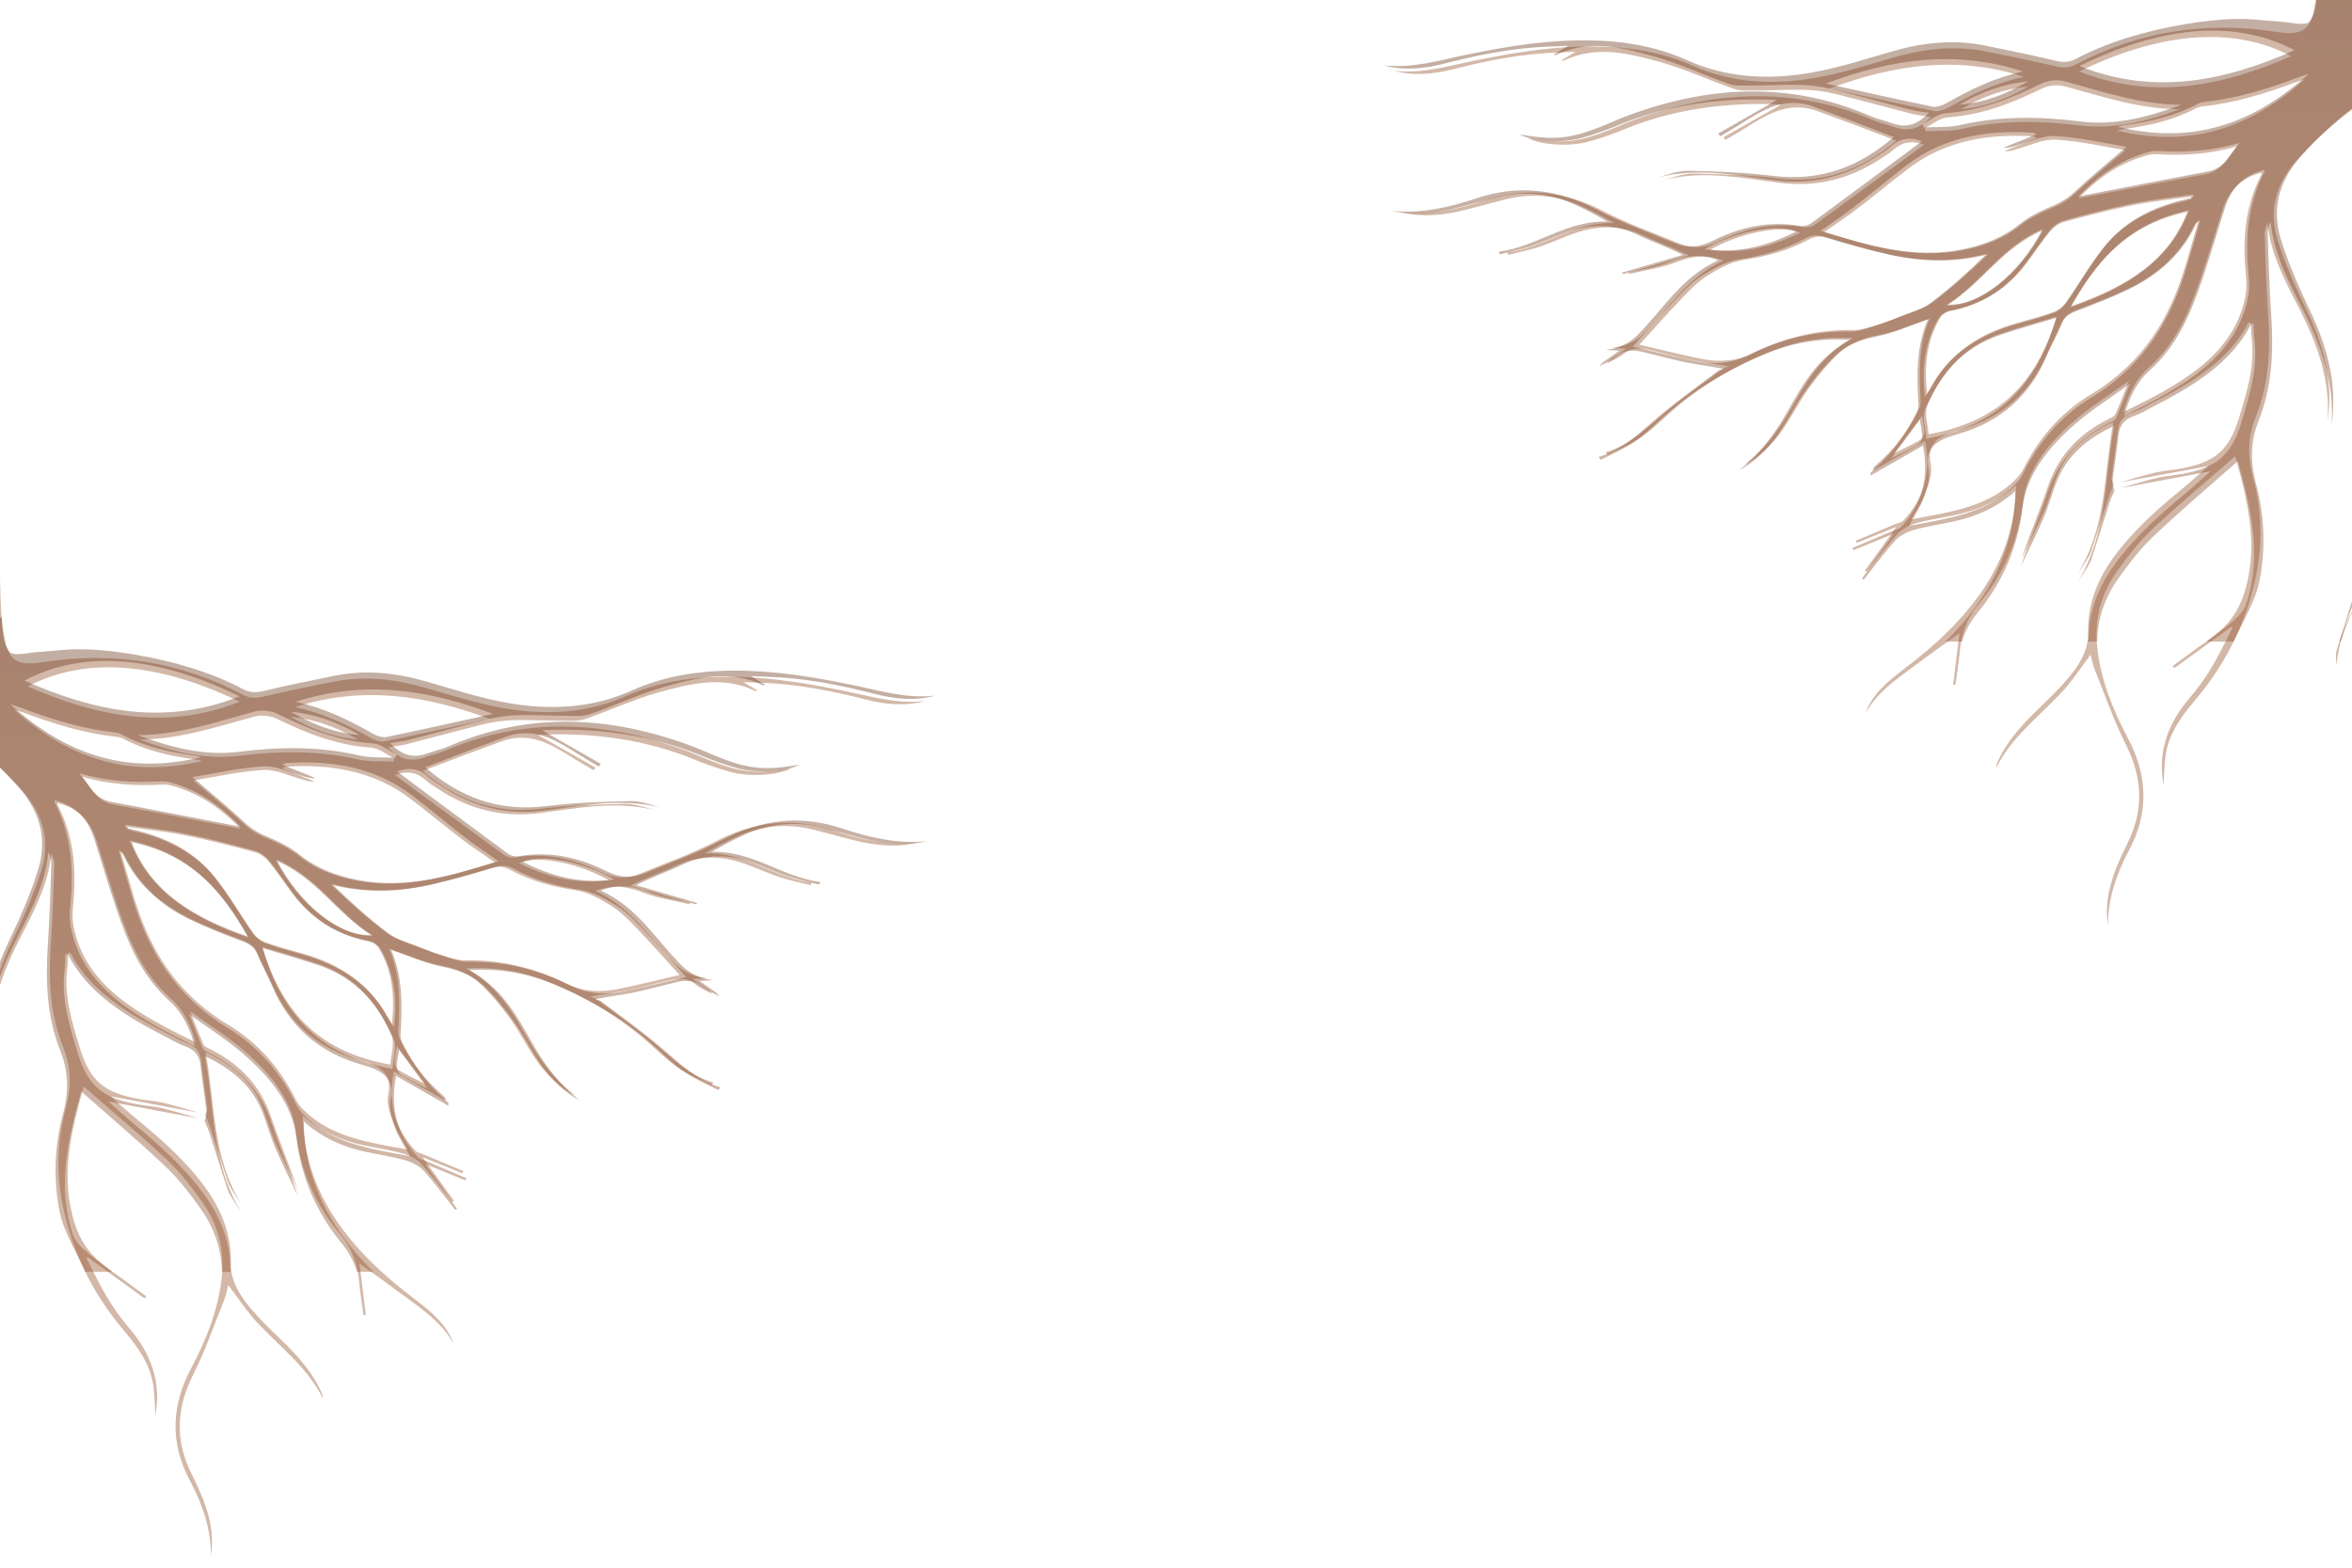 <?xml version="1.0" encoding="UTF-8"?>
<svg id="Layer_1" data-name="Layer 1" xmlns="http://www.w3.org/2000/svg" xmlns:xlink="http://www.w3.org/1999/xlink" viewBox="0 0 3000 2000">
  <defs>
    <style>
      .cls-1 {
        fill: url(#linear-gradient-2);
      }

      .cls-1, .cls-2, .cls-3 {
        isolation: isolate;
        opacity: .4;
      }

      .cls-2 {
        fill: url(#linear-gradient);
      }

      .cls-3 {
        fill: #914e26;
      }
    </style>
    <linearGradient id="linear-gradient" x1="-1.03" y1="2002.48" x2="-1.03" y2="2001.3" gradientTransform="translate(865.49 1431706.35) rotate(-180) scale(2059.16 714.98)" gradientUnits="userSpaceOnUse">
      <stop offset="0" stop-color="#653317"/>
      <stop offset="1" stop-color="#914e26"/>
    </linearGradient>
    <linearGradient id="linear-gradient-2" x1="-1.29" y1="2001.36" x2="-1.29" y2="2000.17" gradientTransform="translate(2633.64 1431706.35) scale(2059.16 -714.98)" xlink:href="#linear-gradient"/>
  </defs>
  <g id="Group_727" data-name="Group 727">
    <path id="Path_832" data-name="Path 832" class="cls-3" d="M2749.54,602.83c10.85-2.53,22.33-3.09,33.34-5.22,40-7.73,59.8-21.07,72.81-63.91,10.15-33.44,20.79-66.56,16.38-101.58-.86-6.88-.88-13.85-1.27-20.61-.96-.09-1.92-.08-2.87,.02-24.9,48.56-72.95,77.46-124.47,103.39-7.28,3.67-14.22,8.11-22.02,10.69-13.61,4.5-19,12.65-20.26,24.39-2.12,19.73-5.41,39.37-7.76,59.1-.35,3.01,1.76,6.24,2.74,9.36-2.13,5.14-4.61,10.18-6.31,15.4-7.62,23.29-14.82,46.68-22.66,69.91-1.77,5.28-5.28,10.17-8.31,15.1-2.75,4.48-5.92,8.76-8.89,13.13,37.68-60.51,33.12-127.6,45.67-193.82-34.36,15.98-58.37,37.01-70.86,66.34-6.67,15.68-10.84,32.11-17.6,47.76-8.71,20.19-18.89,39.94-28.44,59.86,10.33-31,23.07-61.04,33.45-91.66,12.69-37.43,37.64-66.27,77.53-86.03,3.15-1.56,7.34-3.36,8.45-5.85,5.73-12.92,10.63-26.09,17.13-42.53-24.34,17.45-46.89,31.5-66.42,48.07-34.79,29.55-63.3,63.69-68.38,105.94-5.82,48.38-24.36,91.93-57.1,131.22-15.66,18.79-21.79,39.16-23.85,61.25-1.29,13.74-3.55,27.41-5.38,41.11l-2.96-.3c2.98-24.16,5.97-48.33,8.09-65.39-11.93,8.54-29.08,20.35-45.55,32.78-27.73,20.92-58.45,39.64-74.5,69.55,8.29-24.02,28.07-40.76,49.22-56.72,82.65-62.42,141.99-135.04,143.03-234.37-21.57,19.41-47.74,31.44-77.54,37.8-16.48,3.52-33.42,5.83-49.47,10.36-8.7,2.46-18.03,7.09-23.51,13.06-14.29,15.55-26.62,32.37-39.74,48.68l-2.47-1.22c12.65-17.61,25.31-35.21,40-55.66-18.9,7.62-34.66,13.97-50.44,20.33l-1.49-2.61c16.67-7.03,33.33-14.06,50-21.08,3.75-1.57,8.75-2.35,11.07-4.86,27.03-29.07,35.3-61.94,27.56-101.3l-65.59,37.16c-.14-1.85-.58-2.82-.18-3.3,1.39-1.64,2.91-3.16,4.55-4.54,22.85-19.56,39.16-42.7,52.11-67.63,2.01-3.85,3.75-8.32,3.5-12.41-2.11-36.11-3.2-72.07,11.89-105.87-21.82,7.34-42.85,16.91-65.32,21.24-20.52,3.95-37.92,11.04-51.12,23.48-14.33,13.5-26.7,28.7-37.91,44.2-12,16.58-21,34.67-32.46,51.56-14.59,21.53-33.77,38.73-50.2,46.43,25.69-19.53,43.64-43.64,58.64-69.46,19.63-33.81,37.38-68.69,79.99-92.29-39.73-2.26-73.23,4.32-104.99,17.15-48.58,19.63-91.84,45.59-128.91,78.69-11.97,10.69-23.45,22.04-36.96,31.21-12.76,8.66-27.91,14.86-42,22.16l-2.61-3.49c31.59-9.64,52.02-30.57,74.72-49.63,23.98-20.16,50.14-38.5,75.51-57.47,1.88-1.41,5.08-1.55,7.67-2.28-18.59-3.82-33.59-5.29-48.17-8.27-18.79-3.83-37.17-9.07-55.86-13.33-11.38-2.59-21.83-2.11-31.23,5.77-6.04,5.07-14.3,8.28-21.57,12.31,2.72-4.08,6.74-6.51,10.6-9.09,4.18-2.78,8.23-5.7,14.64-10.18l-17.34-.95q24.11-3,39.22-17.73c33-32.18,55.25-72.47,102.28-93.59-21.55-8.47-40.3-6.01-60.51,1.96-18.66,7.36-39.85,10.23-59.92,15.08l-.45-1.74c25.44-7.32,50.89-14.64,76.33-21.96-19.91-10.26-39.24-16.6-57.09-25.14-29.29-13.98-58.59-13.47-88.51-3.05-15.26,5.32-29.76,12.2-45.12,17.28-12.74,4.22-26.24,6.83-39.4,10.16l-1.12-3.21c47.99-6.16,84.99-39.16,136.4-37.42-13.21-7.75-26.82-14.8-40.77-21.12-30.93-13.95-63.45-17.62-97.4-9.17-16.75,4.17-33.32,8.88-50.06,13.1-32.93,8.31-56.93,9.52-82.43,3.99,37.44,3.45,72.57-4.67,106.59-15.89,53.82-17.75,102.79-10.77,151.24,14.47,30.34,15.81,63.76,27.45,95.91,40.79,16.81,6.97,32.3,6.05,49.22-2.34,33.77-16.73,70.22-25.31,110.1-18.45,4.5,.56,9.05-.44,12.9-2.85,46.63-33.83,92.94-67.97,139.86-102.42-16.76-6.12-28.88-2.9-39.57,6.88-4.74,4.35-10.78,7.72-16.36,11.39-37.88,24.86-79.92,36.48-128.44,30.31-48.34-6.15-96.72-16.03-146.05-3.94,12.56-3.75,25.4-8.23,38.06-7.92,34.79,.86,69.82,1.96,104.18,6.21,62.41,7.73,110.82-12.3,152.76-48.1-17.88-6.82-35.02-13.42-52.23-19.88-15.94-5.98-32.01-11.72-47.95-17.69-21.24-7.95-42.06-5.45-61.28,3.7-15.53,7.39-29.52,17.06-44.2,25.71-4.09,2.41-8.22,4.8-12.32,7.2l-2.54-3.37c24.57-13.9,49.14-27.81,73.37-41.52-1.15-.12-3.37-.48-5.6-.56-67.2-2.31-131.77,6.54-192.8,31.37-15.32,6.43-31.03,11.88-47.04,16.3-25.99,6.87-60.19,4.19-77.61-4.51,45,7.39,63.84,5.54,104.33-10.44,10.69-4.22,21.03-9.07,31.84-13.04,101.76-37.23,203.4-42.86,304.95,.77,8.35,3.58,17.77,5.36,26.38,8.56,19.74,7.34,33.87,.7,46.86-12.79-8.78-1.43-16.81-2.13-24.39-4.06-32.97-8.42-65.68-17.57-98.78-25.62-12.24-2.96-24.76-4.63-37.35-4.97-20.72-.54-41.51,.74-62.28,.77-9.43,.02-19.82,.88-28.16-1.97-32-10.95-62.45-25.49-95.13-34.45-40.09-10.98-81.82-21.51-123.07-1.22-.18,.09-.76-.41-1.8-.99l17.68-10.64c-9.67,.38-15.74,.67-21.83,.85-45.73,1.36-89.76,10.03-133.34,21.13-25,6.37-50.55,9.2-76.5,2.18,36.7,4.2,70.36-6.34,105.04-13.37,36.58-7.43,73.93-13.88,111.33-16.4,56.56-3.8,113.05,.4,164.32,23.24,49.98,22.26,102.5,24.92,155.73,15.8,35.41-6.06,69.64-17.31,104.09-27,37.55-10.58,75.46-14.65,114.37-6.89,29.85,5.95,59.68,12,89.19,18.97,9.87,2.34,17.16,2.11,26.19-2.61,78.75-41.2,163.96-55.64,255.42-41.3,29.37,4.61,41.92-.84,47.38-25.65,3.58-17.14,5.58-34.57,5.97-52.07,3.39-102.88,4.22-241.84,6.47-344.74,.28-13.08-3.56-38.83,9.35-41.95,34.88-8.45,92.2,1.16,127.08,9.63,18.75,4.54,13.87,16.01,13.85,32.32-.08,121.21-.94,281.83-1.3,403.04-.02,8.38,3.13,13.96,10.64,19.25,29.31,20.67,62.92,33.62,100.16,39.81,42.15,7.01,84.44,13.38,126.73,19.81,8.19,1.25,16.6,1.7,24.93,2.15,28.67,1.54,57.71,1.08,85.97,4.78,44.65,5.84,86.83,2.99,125.42-17.69,75.79-40.64,157.7-46.03,242.74-29.23,21.28,4.2,40.46,3.44,61.03-.59,22.25-4.35,45.04-6.67,67.59-9.88l.2,1.41c-30.5,5.26-61.02,10.52-91.53,15.77,50.6,19.7,97.22,50.52,157.38,30.36-2.62,1.98-5.59,3.46-8.76,4.34-36.61,11.12-71.61,6.79-105.42-7.98-55.03-24.05-113.99-33.03-175.43-32.04-32.99,.54-64.74,6.14-94.31,18.97-2.37,1.13-4.67,2.41-6.87,3.85,17.75,3.6,36.27,5.5,53.04,11.09,42.13,14.04,80.54,36.55,128.14,37.88-28.84,1.94-55.51-3.89-81.17-13.88-18.85-7.33-37.49-15.2-56.87-21.42-22.58-7.24-47.22-10.77-68.98-.99-27.79,12.48-54.64,25.96-86.72,29.45,37.59,29.5,73.67,58.53,110.81,86.6,13.97,10.55,29.97,19.34,45.71,28.09,55.99,31.15,114.23,33.85,172.76,6.23,31.22-14.73,61.31-31.42,90.47-48.91,41.34-24.8,84.84-33.22,133.82-19.27,35.4,10.07,71.11,19.54,109.55,17.09-14.83,2-29.89,3.59-44.25,1.63-21.81-2.85-43.4-7.22-64.6-13.1-48.63-13.83-91.24-5.95-132.08,19.33-31.87,19.73-66.21,36.64-99.42,54.86-1.28,.7-2.11,1.97-4.01,3.83,33.13,3.58,57.43,18.29,79.75,36.01,28.4,22.53,56.26,45.69,94.5,56.93-1.86,.32-3.77,.23-5.6-.25-30.4-7.39-54.38-23.22-77.26-40.8-14.27-10.97-28.47-22.33-44.47-31.33-25.17-14.15-52.15-20.55-83.13-11.15-15.12,4.59-32.48,5.68-48.77,5.44-36.84-.53-69.09-13.85-97.42-32.15-30.26-19.54-57.71-42.14-87.07-62.71-22.77-15.95-45.46-32.33-70.28-45.78-24.43-13.24-53.24-16.1-85.44-16.16l41.35,24.11c-32.34-15.13-63.27-33.58-101.09-16.72,16.99,8.42,36.54,15.49,52.21,26.47,25.68,17.98,49.72,37.82,72.81,58.18,20.51,18.09,38.58,38.12,58.12,57.01,30.69,29.63,69.55,44.12,116.38,43.75,19.37-.16,38.79-.31,58.12,.61,25.13,1.2,49.1,6.51,70.79,17.83-8.57-1.6-16.74-5.35-25.25-6.01-35.61-2.78-71.31-6.03-107.03-6.49-45.29-.59-82.92-14.04-113.55-41.49-14.22-12.74-27.25-26.4-40.84-39.63-30.02-29.24-60.97-57.7-100.4-78.37-42.87-22.47-87.73-29.5-136.94-10.47,33.93,15.95,58.43,39.26,80.74,64.5,2.07,2.32,5.8,4.1,9.18,5.05,31.61,8.84,55.95,26.12,77.22,46.85,17.6,17.15,34.4,34.89,52.28,51.83,24.73,23.42,51.95,43.93,89.99,51.12,7.25,1.37,13.71,5.48,20.92,7.18,11.95,2.83,24.27,6.83,36.34,6.62,32.19-.54,63.04,3.14,92.81,13.59,61.03,21.43,111.38,54.83,154.47,96.54,21.43,20.75,44.22,40.09,76.35,49.12-42.51-6.12-66.47-34.02-94.94-59.08l24.76,72.1c-8.77-15.47-12.91-32.2-20.34-47.82-6.88-14.48-14.04-30.53-26.76-41.02-31.84-26.28-69.9-45.94-111.2-60.59-29.59-10.72-61.16-14.9-92.53-12.24,14.09,13.18,31.2,24.74,41.39,39.65,23.79,34.82,44.25,71.26,66.06,107.04-7-6.49-14.03-13.28-18.9-21.03-12.14-19.29-22.26-39.52-35.13-58.43-10.93-16.08-22.92-32.1-37.61-45.73-10-9.29-24.7-18.77-38.64-20.5-30.96-3.83-57.97-13.56-83.72-27.34-2.83-1.48-5.84-2.6-8.95-3.34-21.45-5.19-42.97-10.26-64.23-15.32,9.18,19.74,18.9,40.69,28.72,61.6,.81,1.51,1.96,2.81,3.36,3.8,25.84,19.25,41.29,44.38,54.35,70.39,6.95,13.85,17.78,22.88,33.33,28.92,21.43,8.31,43.06,16.32,64.21,25.14,21.41,8.92,40.4,20.71,55.22,36.92-37.88-30.9-88.63-41.13-135.28-59.13l34.16,45.28-3.75,1.98c-12.05-15.88-24.1-31.74-36.17-47.6-3.27-4.31-5.67-9.56-10.13-12.7-27.7-19.51-45.56-44.62-57.3-72.64-5.7-13.58-15.6-22.28-30.2-27.96-11.96-4.66-24.16-9-36.58-12.7-26.7-7.96-53.6-15.43-80.45-23.05-2.77-.78-5.66-1.3-9.92-2.25,1.34,3.4,2.01,5.25,2.79,7.06,16.37,38.22,42.55,70.43,80.24,96.36,51.09,35.16,92.86,76.87,108.64,131.93,10.98,38.32,36,65.6,74.75,85.6,16.51,8.52,33.91,16.07,49.23,25.89,16.51,10.61,31.05,23.38,46.45,35.21-20.9-11.65-39.29-25.76-59.99-36.82-37.69-20.14-79.12-36.05-101.67-71.91-.77,4.44-.74,8.98,.07,13.41,5.32,35.19,19.92,67.66,40.64,98.38,27.25,40.4,60.26,76.87,101.55,107.96,21.95,16.52,40.28,35.32,48.2,60.05-19.7-40.27-63.76-62.35-95.93-93.22,4.27,29.5,8.44,58.35,12.61,87.21l-3.54,.36c-1.78-13.71-4.1-27.36-5.26-41.1-2.35-27.87-11.29-52.92-31.87-76.08-40.32-45.35-71.55-95.03-77.22-152.65-4.2-42.7-24.81-79.19-55.37-111.53-20.66-21.87-46.68-40.17-70.31-60.06l-3.63,2.58c28.52,51.84,13.39,110.73,38.62,163.19-5.69-9.32-11.12-18.8-13.13-28.77-5.44-26.98-9.54-54.16-13.92-81.29-4.34-26.82-11.77-53.42-35.15-72.72-31.1-25.66-50.14-56.4-63.4-90.33-3.14-8.06-7.86-13.43-17.01-17.51-33.59-14.94-62.79-34.8-81-63.16-12.47-19.4-20.61-40.74-30.98-61.12-1.87-3.7-4.18-8.64-7.87-10-12.28-4.51-25.27-7.65-39.74-11.81,3.76,6.77,6.57,12.13,9.66,17.38,29.93,50.96,60.81,101.91,75,157.74,6.56,25.81,20.46,43.25,44.7,59.15,50.46,33.12,88.45,74.78,108,127.02,13.03,34.79,18.21,70.63,19.14,106.88,.92,36.52,16.17,68.49,43.45,96.06,17.47,17.66,37.56,33.51,57.06,49.69,25.09,20.85,46.6,43.8,62.09,70.54,1.36,2.36,2.1,4.96,3.66,8.74-13.77-16.36-24.92-32.25-39.16-45.85-19.63-18.75-41.39-35.94-62.62-53.48-25.21-20.85-46.38-43.94-58.94-72.07-1.14-2.25-2.39-4.45-3.76-6.57-4.2,31.63-7.03,62.83-7.09,94.04-.08,46.95,19.41,88.57,53.57,125.49,14.79,16,29.69,31.94,44.15,48.15,22.02,24.68,38.85,51.69,49.51,81.25,4.15,11.5,7.07,23.31,10.54,34.99-17.78-50.97-71.56-129.56-102.54-146.14,13.8,46.11-9.8,91.08-5.73,136.68-.46-26.84,.94-53.68,4.19-80.33,3.73-32.49,.89-62.88-24.53-90.23-20.61-22.18-31.82-48.54-37.26-76.45-.66-3.38-1.69-6.72-2.55-10.07-2.93,14.18-5.69,28.45-2.31,41.63,5.44,21.21,15.31,41.59,22.54,62.5,5.13,14.84,8.98,29.99,13.42,45-10.49-23.2-19.07-46.65-29-69.67-9.81-22.72-15.78-45.65-13.06-69.97,3.04-27.19,6.25-54.4,8.03-81.66,1.94-29.74,4.03-59.58,3.04-89.31-1.84-55.58-15.24-108.81-53.54-155.77-25.63-31.42-58.59-56.51-94.21-79.35-6.3,23.83-11.94,46.68-18.55,69.32-2.14,7.34-.99,12.23,5.44,17.91,39.62,35.01,60.31,77.07,65.32,125.11,4.92,47.09-1.51,93.61-7.59,140.23-.78,6.04-.51,12.88,2.07,18.42,20.5,44.17,29.19,90.25,33.46,137.21,.6,6.73,3.85,13.59,7.4,19.78,14.31,24.93,29.33,49.59,43.82,74.46,1.79,3.06,2.01,6.76,2.96,10.16-13.06-28.44-30.08-54.89-50.55-78.57-7.22,37.45-14,74.97-21.83,112.36-5.56,26.62-6.62,52.88,3.33,78.93,2.12,5.51,4.11,11.06,6.16,16.58-18.6-28.53-24.48-59.11-17.76-90.76,8.96-42.27,18.91-84.39,15.59-127.66-.4-5.33-1.63-11.28-4.92-15.65-28.51-38.02-36.07-79.67-31.44-123.56,1.4-13.18-10.02-36-20.27-43.28,0,26.27,2.14,54.44-.49,82.29-4.12,43.86-16.15,87.28-8.66,131.68,1.03,6.09,1.83,12.21,2.74,18.32-10.24-27.83-12.74-56.23-9.46-84.88,3.18-27.67,8.2-55.2,10.97-82.9,3.95-39.58-2.75-76.97-28.9-111.84-13.33-17.77-22.41-38.62-28.81-59.1-15.41-49.37-13.09-99.22,1.84-148.57,10.18-33.63,21.37-67.59,13.48-102.23-7.33-32.21-19.69-63.61-29.99-95.33-.85-2.61-2.85-4.97-4.85-8.36-2.92,17.16-4.64,32.98-8.43,48.44-11.53,47.13-36.6,89.96-60.52,133.19-7.55,13.84-13.74,28.38-18.49,43.42-26.81,83.43-12.86,162.65,35.3,238.45,15.78,24.85,30.86,50.1,44.23,75.92,26.5,51.16,40.16,120.96,33.18,163.62,4.57-99.42-51.75-181.6-105.61-266.39l-3.63,31.38c6.77-36.38-14.16-68.3-23.7-105.45-17.25,59.22-50.13,111.42-56.78,170.12-.65-6.84-1.22-13.73,.74-20.08,10.05-32.61,19.96-65.27,31.44-97.52,10.81-30.42,25.07-60.11,20.99-92.86-1.14-9.08-2.09-18.18-2.8-27.28-2.26-28.82,9.83-55.3,17.76-82.68,18.57-64.13,32.02-129.11,35.05-195.29,3.16-69.21-10.27-135.37-52.78-195.92-2.72-3.88-6.3-7.31-10.17-11.73-35.01,24.33-65.08,50.24-91.19,79.83-27.41,31.07-35.26,65.19-23.98,101.45,9.14,29.42,21.78,58.25,35.5,86.44,22.73,46.75,36.39,94.36,27.94,145.31,4.67-52.24-13.06-100.32-37.36-147.28-17.66-34.14-35.44-68.33-38.91-106.45-2.09,4.9-3.88,9.83-3.71,14.71,1.17,33.33,2.04,66.68,4.36,99.96,3.13,45.18,1.58,90-15.83,133.16-10.46,25.92-10.31,51.37-3.32,77.37,10.82,39.34,12.41,80.66,4.65,120.71-11.56,59.83-37.28,114.64-79.37,164-18.03,21.14-33.38,43.54-36.9,70.04-1.69,12.65-1.78,25.44-2.53,37.08-7.66-40.39,4.47-77.54,33.63-111.39,10.34-12.09,19.64-25.04,27.8-38.71,9.83-16.4,17.82-33.57,26.59-50.4l-2.25-.63c-23.94,17.33-47.88,34.66-71.82,52l-2.48-2.37c15.14-11.01,29.96-22.33,45.47-32.96,22.22-15.23,36.93-33.38,45.01-57.37,20.53-60.89,5.6-119.55-10.53-177.5-34.97,30.59-71.45,61.05-105.76,93.15-16.9,15.83-30.98,34.09-44.16,52.36-21.68,30.06-30,63.09-26.15,98.3,4.42,40.5,19.37,78.66,38.85,115.29,25.68,48.3,27.4,95.57,1.57,144.01-16.19,30.37-26.96,62.17-26.6,96-6-37.47,8.03-71.7,24.76-105.15,21.28-42.48,19.28-83.62-1.95-125.93-15.72-31.36-27.08-64.28-40.05-96.6-2.53-6.31-3.55-13.04-4.89-18.17-12.77,16.66-23.9,34.27-38.47,49.57-28.95,30.39-63.57,57.18-81.76,94.34-.31-1.99,0-4.02,.91-5.82,11.51-26.64,31.51-48.62,53.39-69.7,13.03-12.57,26.15-25.19,37.55-38.78,14.29-17.03,25.65-35.98,25.11-57.26-.93-35.91,11.39-68.05,33.57-98.13,23.59-32.01,53.85-59.26,85.79-85.36,11.69-9.57,22.74-19.69,34.09-29.57-38.11,7.03-75.27,13.9-112.43,20.75,15-4.21,29.84-8.93,45.05-12.48Zm-658.53-163.06c25.86,5.96,52.01,12.53,78.49,17.91,23.1,4.7,45.31,3.38,66.87-7.28,39.35-19.45,81.77-30.28,128.12-29.39,9.34,.19,19.03-3.32,28.16-6.06,11.07-3.31,21.89-7.35,32.51-11.61,13.51-5.41,28.78-9.4,39.63-17.49,25.24-18.79,48.27-39.65,71.03-61.39-42.27,10.92-83.73,9.69-124.82,.5-26.84-6-53.27-13.52-79.43-21.46-9.49-2.87-16.14-2.32-24.58,2.21-25.3,13.59-52.95,21.4-82.9,25.84-16.23,2.4-32.06,11.3-45.78,19.85-12.66,7.9-23,18.75-33.04,29.2-18.62,19.41-36.28,39.47-54.25,59.18h0Zm710.77-156.79c-1.41,1.91-2.69,3.9-3.85,5.97-16.83,34.82-45.38,61.19-83.84,79.64-20.84,9.99-42.82,18.39-64.77,26.61-9.2,3.45-15.75,7.42-19.23,15.76-5.79,13.83-13.32,27.14-19.3,40.93-20.2,46.64-55.63,81.33-112.59,96.96-26.81,7.35-40.92,17.34-35.54,43.2,2.38,11.44-2.27,24.49-6.43,36.13-4.12,11.56-11.67,22.25-18.21,34.24,49.63-8.99,99.38-16.03,133.65-51.64,3.22-3.34,6.43-6.94,8.36-10.86,19.01-38.66,46.93-72.67,87-96.79,67.34-40.54,100.33-97.44,119.84-162.11,5.78-19.13,11.22-38.32,16.82-57.49l-1.9-.54h0Zm-474.87,13.02c58.31,17.72,114.73,35.09,176.5,23.32,27.48-5.25,52.29-14.66,73.39-31.52,12.07-9.64,27.36-16.94,42.46-23.17,10.15-4.1,19.44-10.05,27.4-17.57,20.72-19.22,43.1-37.16,64.7-55.52-27.9-4.45-58.55-11.62-89.63-13.35-16.19-.9-33.19,7.68-49.75,12.16-4.72,1.27-9.19,3.19-15.04,2.27l41.26-16.52c-2.13-.95-3.42-2-4.79-2.09-58.89-3.85-112.94,6.18-158.06,40.19-22.51,16.97-43.92,34.94-66.28,52.04-12.88,9.86-26.68,18.87-42.17,29.75h0Zm468.02-45.25c-24.8,3.58-49.92,6.08-74.34,11-29.75,5.99-59.1,13.53-88.2,21.47-6.83,1.86-13.44,7.18-17.68,12.33-10.71,13.04-19.83,26.98-29.93,40.4-22.88,30.41-53.59,51.85-96.37,59.95-5.07,.95-10.96,4.99-13.31,8.92-18.33,30.59-20.78,63.51-17.09,97.67,2.26-3.58,4.76-7.05,6.75-10.73,21.86-40.38,58.93-66.07,108.5-79.88,15.67-4.37,31.51-8.52,46.62-14.05,6.19-2.49,11.55-6.69,15.42-12.12,16.6-23.47,30.66-48.35,48.86-70.86,24.18-29.91,59.08-48.53,100.77-57.9,3.58-.81,7.07-1.93,10.59-2.91l-.59-3.29h0Zm89.53-30.43c-28.04,6.98-42.27,24.65-49.57,47.18-9.54,29.46-18.18,59.13-28.31,88.45-14.24,41.25-30.39,81.55-66.88,114.06-16.05,14.31-24.89,33.16-31.44,55.64,74.03-35.89,141.31-72.54,155.87-148.33,1.37-7.8,1.61-15.76,.72-23.63-4.43-44.81-2.53-88.86,19.54-130.85,.26-.81,.29-1.69,.07-2.51h0Zm580.46,179.4c-14-24.8-21.13-53.31-45.35-75.43-12.03-10.99-23.35-23.32-31.24-36.61-19.78-33.26-54.01-48.4-94.04-57.44-4.08-.92-8.29-1.48-12.47-2.08-.79-.11-1.71,.42-5.13,1.34,12.42,39.18,24.68,78.52,37.62,117.7,1.15,3.47,6.09,7.05,10.31,8.64,14.18,5.37,28.72,10.12,43.34,14.62,32.08,9.86,64.29,19.42,96.96,29.26h0Zm-277.38,131.59c-29.41,94.78-6.89,177.93,64.23,253.19,1.49-11.01,3.34-22.03,4.41-33.09,4.95-51.27,7.02-102.35-15.4-151.66-11.44-25.15-28.86-47.01-53.24-68.43h0Zm-564.33-127.38c-23.66,7.08-46.96,13.47-69.73,21.01-50.16,16.6-77.1,51.33-94.7,91.32-4.91,11.15,.52,25.49,1.17,37.7,97.9-17.01,140.84-75.13,163.26-150.03h0Zm299.23-332.36c-76.28-39.79-169.26-29.19-270.36,19.58,94.54,37.24,183.13,18.61,270.36-19.58h0Zm-466.13,95.89c15.2-.82,31.06,.44,45.46-2.85,50.37-11.52,100.6-10.83,151.74-4.52,44.53,5.5,86.06-5.98,126.68-20.7-52.39-.29-99.6-16.75-147.96-29.59-8.18-2.17-20.17-.57-27.75,3.13-37.52,18.34-75.72,33.66-120.05,36.77-10.24,.72-19.72,8.97-29.54,13.76l1.43,4h0Zm-122.7-54.53c45.48,9.88,89.41,19.66,133.54,28.65,5.02,1.02,12.18-1.13,16.83-3.73,29.93-16.71,60.61-31.98,97.47-39.89-85.31-27.45-165.89-15.43-247.85,14.96h0Zm847.04,102.63c16.11,52.17,46.48,93.86,101.8,121.63,.51-1.34,1.37-2.36,1.14-3.16-10.03-33.4-20.35-66.75-30.12-100.22-2.38-8.1-7.29-11.77-17.21-12.54-18.14-1.4-36.2-3.67-55.6-5.71h0Zm-390.79,54.7c-77.52,16.48-116.24,63.58-148.6,120.48,69.97-24.06,124.63-57.31,148.6-120.48h0Zm283.23,215.2c1.83-2.34,3.52-4.77,5.07-7.3,23.08-42.29,44.16-85.11,50.21-131.99,5.64-43.66-4.15-84.25-35.03-123.22,16.37,90.23-2.34,176.09-20.25,262.51Zm-219.56-298.85c-33.96,10.01-68.46,12.18-103.65,10.12-5.38-.31-11.19,1.35-16.43,2.96-33.32,10.25-58.83,29.1-82.72,53.47,55.66-10.61,108.66-21.02,161.84-30.74,23.38-4.27,28.7-22.42,40.96-35.82h0Zm-153.33-19.94c97.23,23.36,172.91-5.85,240.01-65.71-6.5,2.13-10.19,3.19-13.72,4.5-37.24,13.89-75.26,25.68-115.96,30.25-3.25,.22-6.44,1.03-9.41,2.37-28.56,15.16-60.21,22.51-93.2,26.66-2.61,.51-5.18,1.16-7.72,1.94h0Zm415.1-115.89c7.51,6.33,14.61,13.03,22.56,18.91,25.15,18.52,50.42,36.92,75.83,55.19,2.95,2.13,7.4,5.13,10.33,4.58,37-6.9,73.85-14.37,110.74-21.7l-.27-3.1c-37.83-5.29-75.8-10.06-113.5-16.03-38.13-6.04-72.78-19.15-102.81-40.34l-2.88,2.5h0Zm-27.41,85.55c6.35,7.82,9.73,14.27,15.39,18.63,36.57,28.14,81.48,38.44,134.14,42.22-12.49-14.37-22.9-26.68-33.89-38.6-1.52-1.64-5.97-2.02-9.01-1.93-34.83,1.04-67.35-5.96-98.14-19.32-1.07-.47-2.53-.33-8.49-.99h0Zm-482.03,157.38c-52.46,22.52-76.57,66.74-121.28,94.85,40.82,1.92,92.17-38.56,121.27-94.85h0Zm789.3-27.24c14.63,21.9,27.32,44.97,44.55,65.31,12.87,15.2,35.63,19.47,59.72,24.02-35.43-31.7-68.75-61.53-102.08-91.36l-2.19,2.02h0Zm-1099.09,30.4c-25.58-11.52-81.12,2.18-114.55,21.79,43.15,5.89,79.26-4.41,114.55-21.79Zm1031.16-84.45c-23.65-24.02-47.76-42.72-82.03-54.22,7.91,14.87,14.69,27.99,22,40.92,.93,1.65,4.41,2.73,6.94,3.24,16.43,3.25,32.92,6.27,53.1,10.06h0Zm-73.65,611.59c-5.25,40.05,2.52,75.34,26.37,110.23,2.22-27.25-11.93-86.74-26.36-110.23h0Zm-158.07-718.92c21.61,10.53,43.45,19.88,68.08,23.69l2.12-2.96-80.46-47.8c-3.91,13-2.54,20.84,10.27,27.07Zm-507.86,5.09c-31.84,3.24-60.18,13.64-86.11,28.96,32.12-2.47,59.99-13.89,86.11-28.96h0Zm-172.05,468.39c12.06-6.09,23.13-11.19,33.45-17.2,3.14-2.09,5.15-5.52,5.45-9.28,.09-6.63-1.58-13.26-2.8-21.76-12.54,16.75-23.9,31.94-36.1,48.24h0Zm1067.71-148.04c13.72,19.49,27.45,38.98,41.17,58.47l6.17-3.05-40.73-58.63-6.61,3.21h0Z"/>
    <path id="Path_833" data-name="Path 833" class="cls-2" d="M1775.47,269.17c25.88,5.67,50.24,4.42,83.66-4.1,16.99-4.34,33.82-9.18,50.83-13.45,34.47-8.68,67.48-4.92,98.87,9.41,14.17,6.5,27.99,13.74,41.4,21.69-52.2-1.79-89.77,32.1-138.49,38.44l1.14,3.29c13.37-3.42,27.06-6.1,40-10.43,15.6-5.22,30.32-12.29,45.82-17.74,30.37-10.71,60.12-11.23,89.84,3.13,18.13,8.75,37.75,15.27,57.96,25.83-25.83,7.52-51.66,15.03-77.5,22.54l.46,1.79c20.38-4.98,41.88-7.92,60.84-15.48,20.51-8.19,39.55-10.71,61.42-2.02-47.75,21.69-70.32,63.07-103.82,96.12q-15.35,15.14-39.82,18.21c5.67,.32,9.86,.55,17.6,.98-6.52,4.6-10.63,7.6-14.87,10.46-3.94,2.64-8.02,5.14-10.76,9.34,7.37-4.15,15.76-7.44,21.89-12.64,9.54-8.09,20.16-8.6,31.72-5.93,18.96,4.38,37.62,9.75,56.7,13.69,14.8,3.05,30.02,4.55,48.91,8.49-2.63,.74-5.89,.9-7.8,2.34-25.75,19.49-52.3,38.33-76.66,59.02-23.03,19.58-43.79,41.08-75.85,50.97l2.65,3.59c14.32-7.49,29.68-13.87,42.64-22.77,13.72-9.42,25.37-21.06,37.54-32.05,37.62-33.99,81.55-60.65,130.87-80.8,32.23-13.17,66.25-19.93,106.57-17.62-43.26,24.23-61.27,60.07-81.2,94.78-15.23,26.52-33.46,51.28-59.52,71.35,16.67-7.9,36.15-25.57,50.95-47.68,11.63-17.35,20.78-35.93,32.95-52.97,11.38-15.91,23.95-31.53,38.49-45.39,13.4-12.78,31.07-20.07,51.9-24.13,22.81-4.44,44.17-14.27,66.31-21.81-15.32,34.72-14.21,71.65-12.06,108.72,.24,4.2-1.52,8.79-3.55,12.76-13.15,25.59-29.72,49.36-52.92,69.45-1.67,1.43-3.21,2.99-4.63,4.66-.41,.49,.04,1.49,.18,3.4,21.72-12.45,43-24.64,66.59-38.17,7.86,40.43-.54,74.18-27.97,104.05-2.38,2.58-7.44,3.37-11.26,5l-50.76,21.64,1.51,2.68c16.01-6.52,32.02-13.05,51.21-20.87-14.92,20.99-27.76,39.07-40.61,57.16l2.52,1.25c13.31-16.75,25.83-34.02,40.33-49.99,5.58-6.12,15.05-10.89,23.87-13.4,16.31-4.66,33.5-7.04,50.22-10.65,30.25-6.53,56.82-18.88,78.72-38.82-.79,77.3-35.62,138.84-88.93,192.01h21.04c3.89-13.1,10.38-25.27,19.08-35.81,33.25-40.36,52.07-85.08,57.97-134.76,5.16-43.4,34.12-78.46,69.43-108.8,19.81-17.03,42.72-31.46,67.43-49.38-6.61,16.89-11.57,30.43-17.39,43.68-1.13,2.57-5.39,4.41-8.59,6.02-40.5,20.29-65.82,49.92-78.7,88.36-10.55,31.44-23.48,62.3-33.97,94.14,9.7-20.48,20.03-40.75,28.88-61.48,6.86-16.07,11.09-32.95,17.87-49.06,12.67-30.11,37.04-51.71,71.93-68.12-12.75,68-8.12,136.89-46.37,199.06,3.02-4.49,6.24-8.9,9.02-13.49,3.07-5.07,6.64-10.09,8.45-15.51,7.94-23.87,15.25-47.88,22.99-71.79,1.74-5.37,4.26-10.55,6.42-15.82-1-3.22-3.15-6.52-2.8-9.62,2.38-20.25,5.72-40.43,7.88-60.69,1.27-12.05,6.74-20.41,20.57-25.04,7.92-2.65,14.96-7.22,22.36-10.99,52.3-26.63,101.06-56.29,126.36-106.18,.97-.1,1.94-.1,2.9-.01,.41,6.94,.41,14.09,1.28,21.16,4.49,35.96-6.31,69.97-16.63,104.31-13.2,44-33.31,57.7-73.91,65.64-11.18,2.18-22.85,2.77-33.86,5.37-15.46,3.64-30.52,8.49-45.74,12.82,37.73-7.05,75.46-14.09,114.15-21.33-11.52,10.14-22.73,20.54-34.61,30.36-32.41,26.82-63.13,54.8-87.1,87.68-22.19,30.46-34.6,63-34.04,99.27h10.98c.65-28.62,9.43-55.71,27.29-80.75,13.37-18.76,27.66-37.52,44.83-53.77,34.81-32.98,71.86-64.25,107.35-95.68,16.38,59.52,31.55,119.76,10.7,182.3-6.38,19.12-35.46,34.6-50.36,47.91h28.09c4.47-.03,2.32,0,5.35,0h1.01c10.92-25.01,27.84-50.98,33.02-78.02,7.88-41.14,6.26-83.54-4.72-123.97-7.1-26.71-7.26-52.83,3.36-79.46,17.69-44.33,19.25-90.37,16.07-136.76-2.34-34.17-3.24-68.43-4.43-102.65-.17-5.01,1.64-10.08,3.77-15.1,3.54,39.15,21.59,74.26,39.52,109.31,24.67,48.24,42.66,97.61,37.92,151.26,8.58-52.34-5.29-101.22-28.37-149.23-13.91-28.96-26.75-58.57-36.04-88.78-11.44-37.23-3.47-72.28,24.35-104.18,26.51-30.4,57.04-57.01,92.59-82,3.91,4.54,7.56,8.08,10.32,12.05,43.14,62.19,56.77,130.13,53.57,201.22-3.06,67.96-16.71,134.7-35.57,200.55-8.05,28.12-20.34,55.33-18.05,84.92,.74,9.36,1.69,18.7,2.85,28.03,4.15,33.63-10.32,64.12-21.31,95.37-9.01,25.64-26.09,51.2-34.01,77.11h1.76c13.03-43.66,44.01-85.13,57.22-131.04,9.68,38.17,30.94,70.95,24.06,108.31,1.16-10.13,2.32-20.27,3.68-32.23,11.62,18.49,23.42,36.5,34.64,54.94h10.92c-5.52-9.27-11.16-18.2-16.92-27.36-48.89-77.85-63.05-159.22-35.83-244.91,4.81-15.43,11.1-30.36,18.78-44.58,24.28-44.4,49.73-88.4,61.43-136.79,3.84-15.88,5.59-32.12,8.56-49.74,2.03,3.47,4.05,5.89,4.92,8.58,10.45,32.57,23,64.82,30.46,97.9,8,35.58-3.35,70.47-13.68,105.01-15.17,50.67-17.52,101.89-1.87,152.59,6.48,21.02,15.7,42.43,29.23,60.68,18.6,25.09,19.16,51.09,21.45,78.61h4.76c-.24-10.3,8.11-20.11,8.11-29.99,7.3,5.24,7.84,17.96,11.41,29.99h18.88c-2.43-5.62,1.41-12.05,2.19-18.1,6.17-47.88,12.68-95.66,7.69-144.03-5.09-49.33-26.09-92.52-66.31-128.48-6.53-5.85-7.69-10.87-5.51-18.4,6.71-23.25,12.43-46.71,18.83-71.2,36.14,23.47,69.62,49.25,95.64,81.51,38.88,48.21,52.49,102.88,54.36,159.97,1,30.53-1.13,61.18-3.1,91.72-1.02,15.81-14.75,31.2-16.41,46.98h16.88c.22-31.12,13.78-61.85,17.92-93.41,1.39,2.19,2.67,4.44,3.83,6.76,12.73,28.89,34.24,52.6,59.83,74.02,5.21,4.36,11.93,7.97,17.17,12.32l11.94,.05c-16.87-14.05-35.42-27.43-50.46-42.81-27.69-28.32-43.17-61.14-44.12-98.66-.94-37.23-6.19-74.03-19.42-109.77-19.85-53.64-58.43-96.44-109.66-130.45-24.6-16.34-38.71-34.24-45.37-60.74-14.41-57.36-45.76-109.68-76.15-162.01-3.13-5.4-5.99-10.9-9.79-17.86,14.69,4.28,27.88,7.5,40.33,12.13,3.75,1.39,6.1,6.48,8,10.27,10.51,20.93,18.79,42.86,31.44,62.77,18.5,29.12,48.13,49.53,82.25,64.87,9.29,4.18,14.07,9.7,17.27,17.98,13.46,34.85,32.8,66.41,64.37,92.77,23.72,19.8,31.28,47.13,35.69,74.68,4.44,27.86,8.62,55.77,14.13,83.49,2.04,10.24,7.56,19.98,13.34,29.54-25.62-53.87-10.25-114.36-39.21-167.59l3.68-2.66c23.98,20.44,50.39,39.22,71.37,61.69,31.01,33.21,51.96,70.69,56.22,114.54,5.75,59.18,74.17,153.52,80.25,167.66h13.78c-16.75-18.27-28.18-36.88-41.79-57.29-21.04-31.55-35.84-64.9-41.24-101.04-.84-4.55-.87-9.22-.08-13.78,22.88,36.84,64.96,53.17,103.21,73.87,21.01,11.36,39.68,25.85,60.91,37.81-15.65-12.14-30.41-25.27-47.17-36.15-15.54-10.11-33.22-17.85-49.97-26.59-39.35-20.54-64.74-48.57-75.89-87.93-16.02-56.55-58.44-99.39-110.31-135.5-38.24-26.63-64.84-59.7-81.46-98.96-.79-1.87-1.48-3.76-2.83-7.25,4.33,.98,7.26,1.49,10.07,2.3,27.25,7.84,54.58,15.51,81.67,23.67,12.62,3.8,25.01,8.26,37.15,13.05,14.82,5.84,24.86,14.77,30.65,28.71,11.94,28.77,30.06,54.56,58.18,74.6,4.54,3.22,6.96,8.6,10.28,13.03,12.25,16.3,24.49,32.6,36.72,48.9l3.8-2.04-34.67-46.5c47.35,18.49,98.88,28.99,137.33,60.72-15.05-16.64-34.33-28.74-56.07-37.92-21.47-9.05-43.42-17.28-65.18-25.83-15.79-6.21-26.77-15.48-33.83-29.69-13.27-26.72-28.95-52.53-55.18-72.3-1.43-1.01-2.6-2.35-3.41-3.9-9.98-21.47-19.84-42.97-29.16-63.25,21.59,5.18,43.42,10.39,65.2,15.73,3.16,.75,6.22,1.9,9.1,3.42,26.14,14.16,53.56,24.14,84.99,28.09,14.16,1.76,29.09,11.51,39.24,21.04,14.91,13.99,27.09,30.47,38.19,46.97,13.07,19.43,23.34,40.2,35.65,60.01,4.94,7.97,12.1,14.94,19.19,21.61-22.14-36.75-42.91-74.17-67.07-109.94-10.33-15.31-27.72-27.18-42.01-40.72,31.94-2.88,63.56,1.68,93.93,12.58,41.94,15.04,80.57,35.23,112.91,62.22,12.92,10.77,20.17,27.26,27.16,42.12,7.55,16.05,11.76,33.23,20.66,49.12-8.15-24-16.3-48-25.14-74.05,28.9,25.73,53.22,54.39,96.39,60.66-32.63-9.28-55.75-29.13-77.51-50.44-43.74-42.84-94.86-77.15-156.83-99.16-30.22-10.73-61.54-14.51-94.22-13.95-12.25,.2-24.74-3.9-36.88-6.8-7.32-1.75-13.9-5.98-21.25-7.38-38.62-7.38-66.25-28.46-91.36-52.51-18.16-17.39-35.21-35.61-53.08-53.21-21.6-21.3-46.31-39.04-78.38-48.13-3.44-.97-7.24-2.79-9.32-5.18-22.66-25.93-47.53-49.87-81.97-66.24,49.94-19.54,95.48-12.33,139.01,10.75,40.03,21.23,71.46,50.46,101.94,80.5,13.79,13.59,27.02,27.62,41.45,40.7,31.1,28.19,69.3,42.01,115.3,42.6,36.25,.48,72.49,3.82,108.66,6.67,8.64,.69,16.92,4.52,25.63,6.17-22.03-11.63-46.37-17.08-71.87-18.31-19.62-.95-39.35-.8-59.02-.63-47.55,.4-87-14.48-118.15-44.93-19.84-19.4-38.18-39.97-59-58.54-23.45-20.92-47.85-41.29-73.92-59.76-15.9-11.28-35.75-18.53-52.99-27.18,38.38-17.31,69.78,1.64,102.61,17.17-13.04-7.69-26.09-15.38-41.97-24.75,32.68,.05,61.92,2.98,86.73,16.58,25.21,13.82,48.24,30.64,71.36,47.03,29.81,21.12,57.68,44.33,88.39,64.41,28.77,18.8,61.5,32.48,98.89,33.02,16.54,.23,34.18-.88,49.51-5.59,31.45-9.66,58.86-3.09,84.41,11.45,16.22,9.23,30.65,20.9,45.14,32.17,23.21,18.05,47.56,34.32,78.42,41.9,1.86,.49,3.8,.58,5.7,.27-38.83-11.55-67.13-35.33-95.95-58.47-22.67-18.19-47.33-33.3-80.98-36.99,1.94-1.91,2.78-3.22,4.07-3.93,33.71-18.71,68.58-36.08,100.94-56.35,41.46-25.96,84.72-34.06,134.09-19.86,21.51,6.03,43.42,10.53,65.57,13.45,14.59,2.02,29.87,.38,44.93-1.66-39.02,2.52-75.28-7.2-111.21-17.56-49.72-14.32-93.9-5.67-135.86,19.81-29.76,18.26-60.42,35.02-91.86,50.21-59.41,28.36-118.55,25.59-175.38-6.39-15.98-8.99-32.23-18.01-46.42-28.86-37.69-28.81-74.34-58.64-112.5-88.94,32.58-3.57,59.83-17.42,88.04-30.24,22.09-10.04,47.11-6.41,70.04,1.03,19.67,6.38,38.58,14.46,57.72,21.99,26.05,10.26,53.14,16.26,82.42,14.26-48.33-1.37-87.32-24.49-130.1-38.9-17.03-5.73-35.81-7.7-53.84-11.39,2.24-1.47,4.57-2.79,6.97-3.96,30.03-13.17,62.26-18.93,95.75-19.48,62.38-1.02,122.25,8.2,178.12,32.91,34.32,15.18,69.86,19.62,107.03,8.2,3.21-.92,6.22-2.44,8.88-4.47-61.08,20.7-108.4-10.94-159.77-31.17,30.97-5.4,61.94-10.81,92.93-16.21l-.22-1.45c-22.9,3.3-46.03,5.68-68.6,10.14-20.88,4.13-40.36,4.92-61.97,.6-86.31-17.25-169.48-11.7-246.42,30.03-39.18,21.25-82.01,24.17-127.35,18.16-28.69-3.8-58.16-3.32-87.26-4.91-8.47-.46-16.99-.92-25.32-2.19-42.92-6.6-85.87-13.15-128.67-20.35-37.32-6.28-71.03-19.36-100.51-40.1,0,0-10.79-13.26-15.55-28.36-4.77-15.1-3.35-34.05-3.35-34.05l-157.28,13.41s.97,33.19-10.7,44.44c-4.56,4.4-25.88,.19-27.97,0-65.45-5.95-55.68-3.96-55.68-3.96,0,0-24.24-2-74.12,6.37-49.88,8.37-98.38,22.69-138.6,43.97-9.17,4.86-16.57,5.08-26.58,2.69-29.98-7.16-60.26-13.37-90.56-19.48-39.49-7.98-77.98-3.79-116.11,7.07-34.97,9.97-69.71,21.51-105.66,27.74-54.05,9.36-107.36,6.64-158.11-16.22-52.06-23.47-109.39-27.78-166.81-23.87-37.99,2.59-75.89,9.22-113.02,16.84-35.21,7.23-69.4,18.06-106.65,13.74,26.34,7.2,52.27,4.31,77.65-2.25,44.24-11.4,88.96-20.3,135.37-21.7,6.18-.18,12.35-.48,22.16-.88-7.73,4.71-12.73,7.76-17.94,10.94,1.04,.6,1.63,1.1,1.81,1.02,41.89-20.84,84.24-10.03,124.95,1.25,33.18,9.19,64.11,24.14,96.58,35.38,8.47,2.93,19.01,2.05,28.6,2.03,21.07-.05,42.18-1.35,63.23-.8,12.79,.35,25.5,2.06,37.92,5.1,33.59,8.27,66.8,17.66,100.29,26.29,7.69,1.99,15.83,2.71,24.76,4.18-13.19,13.85-27.53,20.67-47.58,13.12-8.74-3.29-18.3-5.11-26.77-8.8-103.09-44.8-206.29-39.03-309.59-.79-10.98,4.06-21.49,9.05-32.34,13.39-41.09,16.41-60.23,18.31-105.9,10.72,17.68,8.93,52.4,11.68,78.78,4.63,16.27-4.55,32.22-10.14,47.76-16.75,61.96-25.5,127.51-34.58,195.75-32.2,2.27,.07,4.51,.45,5.68,.56-24.59,14.09-49.54,28.37-74.47,42.65l2.57,3.45c4.18-2.45,8.35-4.92,12.52-7.4,14.89-8.89,29.1-18.81,44.86-26.4,19.5-9.4,40.65-11.97,62.21-3.81,16.19,6.13,32.51,12.04,48.68,18.18,17.48,6.62,34.87,13.41,53.03,20.41-42.56,36.76-91.72,57.34-155.08,49.41-34.88-4.36-70.45-5.49-105.77-6.38-12.85-.33-25.87,4.28-38.64,8.13,50.09-12.42,99.19-2.27,148.27,4.04,49.27,6.34,91.95-5.6,130.39-31.12,5.67-3.76,11.8-7.23,16.62-11.69,10.85-10.05,23.15-13.36,40.18-7.07-47.64,35.39-94.66,70.43-141.99,105.18-3.89,2.47-8.53,3.51-13.1,2.93-40.49-7.04-77.5,1.77-111.78,18.95-17.17,8.6-32.9,9.55-49.97,2.39-32.63-13.69-66.56-25.65-97.37-41.89-49.18-25.92-98.89-33.08-153.53-14.85-34.55,11.52-70.22,19.87-108.21,16.3Zm1720.71,163.62c2.23-1.1,4.48-2.19,6.72-3.3,13.78,20.08,27.56,40.15,41.34,60.22l-6.26,3.13-41.8-60.06Zm-235.07,363.49c-72.22-77.29-95.07-162.68-65.21-260.02,24.74,21.99,42.43,44.45,54.05,70.28,22.76,50.64,20.66,103.11,15.64,155.75-1.09,11.37-2.96,22.68-4.48,33.99h0Zm84.25-695c-37.45,7.53-74.87,15.21-112.43,22.3-2.98,.56-7.49-2.51-10.49-4.69-25.86-18.71-51.52-37.6-76.98-56.68-8.06-6.05-15.29-12.93-22.9-19.42l2.93-2.58c30.48,21.77,65.65,35.23,104.37,41.44,38.27,6.13,76.81,11.02,115.24,16.46l.26,3.18h0Zm-90.91,51.83c34.79,11.81,59.26,31.02,83.27,55.68-20.47-3.89-37.22-6.99-53.9-10.34-2.57-.51-6.1-1.62-7.04-3.32-7.42-13.27-14.3-26.75-22.32-42.02h0Zm197.46,178.28c-17.5-20.9-30.37-44.59-45.23-67.08l2.22-2.08c33.84,30.63,67.68,61.26,103.64,93.82-24.47-4.67-47.57-9.05-60.64-24.66Zm-127.32,15.77c-13.13-40.23-25.58-80.62-38.19-120.86,3.47-.95,4.4-1.5,5.21-1.38,4.24,.6,8.51,1.17,12.65,2.12,40.64,9.3,75.4,24.83,95.47,58.99,8.03,13.65,19.5,26.32,31.73,37.61,24.59,22.72,31.84,52.01,46.04,77.47-33.18-10.1-65.88-19.92-98.45-30.05-14.84-4.61-29.6-9.5-44-15.01-4.27-1.64-9.29-5.32-10.46-8.89h0Zm-32.34-10.25c-56.17-28.53-86.99-71.33-103.36-124.92,19.7,2.1,38.03,4.43,56.46,5.88,10.06,.78,15.06,4.55,17.46,12.88,9.92,34.37,20.41,68.61,30.6,102.93,.24,.82-.65,1.87-1.16,3.24h0Zm-45.72-143.77c-53.45-3.88-99.05-14.47-136.16-43.36-5.75-4.48-9.19-11.09-15.64-19.13,6.06,.69,7.52,.56,8.62,1.03,31.26,13.71,64.29,20.91,99.64,19.85,3.1-.09,7.6,.29,9.14,1.98,11.16,12.25,21.73,24.88,34.4,39.64h0Zm-166.81,296.05c18.18-88.76,37.16-176.94,20.54-269.61,31.37,40.02,41.29,81.73,35.58,126.56-6.15,48.15-27.55,92.12-50.98,135.56-1.58,2.59-3.3,5.09-5.15,7.5h0Zm22.76-390.63c-13-6.42-14.39-14.47-10.42-27.8,28.15,16.92,54.91,33,81.68,49.09l-2.16,3.03c-24.99-3.89-47.16-13.5-69.11-24.31h0Zm-653.62,436.72c1.24,8.73,2.94,15.54,2.86,22.35-.3,3.85-2.34,7.36-5.53,9.54-10.49,6.17-21.73,11.41-33.97,17.65,12.38-16.73,23.91-32.33,36.65-49.54h0Zm-16.61-324.72c45.81-34.93,100.69-45.22,160.46-41.27,1.4,.09,2.7,1.16,4.86,2.13-14.8,6-28.34,11.48-41.89,16.97,5.95,.94,10.49-1.03,15.26-2.34,16.83-4.6,34.07-13.43,50.52-12.5,31.55,1.79,62.68,9.15,90.98,13.71-21.93,18.86-44.65,37.3-65.69,57.03-8.06,7.7-17.49,13.82-27.82,18.04-15.31,6.39-30.85,13.9-43.09,23.78-21.43,17.33-46.62,26.99-74.51,32.37-62.72,12.1-119.99-5.74-179.19-23.94,15.73-11.17,29.72-20.43,42.8-30.54,22.7-17.56,44.44-36.03,67.28-53.45h0Zm173.12,81.7c-29.54,57.81-81.7,99.4-123.13,97.42,45.38-28.88,69.87-74.28,123.13-97.42Zm129.53-96.57c5.32-1.65,11.21-3.37,16.68-3.04,35.73,2.12,70.74-.11,105.23-10.39-12.44,13.76-17.86,32.4-41.58,36.78-54,9.98-107.81,20.66-164.32,31.57,24.25-25.05,50.15-44.4,83.99-54.93Zm-154.32-104.48c-37.43,8.12-68.58,23.8-98.97,40.96-4.72,2.67-11.99,4.89-17.09,3.84-44.81-9.26-89.39-19.3-135.57-29.43,83.19-31.22,165.02-43.57,251.62-15.37Zm-81.12,42.31c26.33-15.75,55.1-26.42,87.43-29.74-26.52,15.48-54.82,27.2-87.43,29.74h0Zm132.65-30.16c49.1,13.17,97.03,30.08,150.21,30.39-41.23,15.1-83.39,26.9-128.59,21.25-51.93-6.49-102.93-7.19-154.06,4.64-14.61,3.38-30.72,2.08-46.13,2.93l-1.45-4.12c9.97-4.91,19.6-13.39,29.98-14.12,45-3.2,83.8-18.93,121.87-37.75,7.69-3.81,19.87-5.45,28.18-3.21h0Zm20.16-19.15c102.65-50.09,197.05-60.98,274.48-20.11-88.56,39.22-178.5,58.36-274.48,20.11h0Zm292.54,10.08c-68.12,61.48-144.96,91.48-243.66,67.5,2.57-.81,5.19-1.47,7.83-1.99,33.48-4.28,65.63-11.82,94.62-27.39,3.01-1.38,6.25-2.2,9.55-2.43,41.32-4.71,79.9-16.81,117.71-31.07,3.6-1.36,7.33-2.45,13.94-4.63h0Zm-235.5,436.11c6.66-23.08,15.62-42.45,31.92-57.13,37.04-33.39,53.45-74.78,67.91-117.15,10.27-30.1,19.04-60.57,28.74-90.82,7.4-23.13,21.85-41.29,50.32-48.46,.23,.85,.21,1.75-.06,2.59-22.4,43.12-24.34,88.36-19.84,134.37,.9,8.09,.65,16.26-.74,24.27-14.79,77.82-83.08,115.48-158.25,152.32h0Zm-255.86,105.28c4.22-11.95,8.93-25.35,6.52-37.09-5.45-26.57,8.87-36.82,36.08-44.38,57.84-16.04,93.8-51.68,114.31-99.57,6.06-14.16,13.7-27.84,19.58-42.05,3.54-8.56,10.19-12.63,19.54-16.17,22.27-8.44,44.61-17.06,65.75-27.33,39.05-18.95,68.03-46.04,85.13-81.8,1.17-2.12,2.47-4.16,3.89-6.11l1.93,.54c-5.68,19.68-11.21,39.4-17.07,59.04-19.82,66.42-53.32,124.85-121.68,166.5-40.67,24.77-69.01,59.7-88.31,99.4-1.97,4.03-5.22,7.72-8.48,11.15-34.81,36.59-85.31,43.82-135.7,53.05,6.64-12.33,14.3-23.31,18.5-35.17h0Zm338.72-367.53c-24.34,64.89-79.84,99.04-150.86,123.74,32.84-58.44,72.17-106.8,150.86-123.74h0Zm-336.14,252.65c17.87-41.08,45.23-76.74,96.16-93.79,23.1-7.74,46.75-14.3,70.78-21.59-22.76,76.94-66.36,136.63-165.75,154.1-.66-12.54-6.17-27.28-1.19-38.72Zm-.79-14.18c-3.73-35.09-1.26-68.89,17.36-100.3,2.4-4.05,8.38-8.19,13.51-9.17,43.42-8.31,74.6-30.34,97.84-61.57,10.25-13.76,19.5-28.09,30.38-41.48,4.3-5.31,11-10.77,17.94-12.67,29.55-8.15,59.35-15.91,89.54-22.05,24.81-5.05,50.29-7.62,75.48-11.29l.6,3.38c-3.59,1-7.13,2.15-10.77,2.98-42.32,9.62-77.75,28.75-102.3,59.47-18.48,23.13-32.74,48.67-49.6,72.77-3.92,5.57-9.36,9.89-15.67,12.46-15.33,5.67-31.41,9.94-47.32,14.43-50.33,14.18-87.96,40.57-110.16,82.04-2.02,3.78-4.56,7.35-6.85,11.01h0Zm-283.96-155.19c13.93-8.79,30-17.92,46.49-20.39,30.4-4.56,58.46-12.57,84.17-26.53,8.56-4.65,15.31-5.23,24.95-2.27,26.54,8.14,53.38,15.87,80.64,22.04,41.71,9.44,83.8,10.7,126.72-.51-23.11,22.32-46.5,43.75-72.12,63.05-11.02,8.29-26.52,12.4-40.24,17.96-10.77,4.38-21.76,8.51-32.99,11.93-9.28,2.82-19.11,6.41-28.6,6.22-47.05-.92-90.12,10.19-130.07,30.17-21.88,10.95-44.44,12.31-67.87,7.48-26.9-5.53-53.45-12.27-79.7-18.38,18.26-20.24,36.18-40.86,55.09-60.78,10.18-10.73,20.69-21.88,33.53-29.99h0Zm119.58-55.93c-35.83,17.85-72.48,28.43-116.31,22.39,33.94-20.14,90.32-34.21,116.31-22.39h0Z"/>
  </g>
  <g id="Group_727-2" data-name="Group 727">
    <path id="Path_832-2" data-name="Path 832" class="cls-3" d="M253.39,1419.42c-37.16-6.86-74.32-13.72-112.43-20.75,11.35,9.88,22.4,20,34.09,29.57,31.94,26.1,62.2,53.35,85.79,85.36,22.18,30.08,34.5,62.23,33.57,98.13-.54,21.28,10.82,40.23,25.11,57.26,11.41,13.59,24.53,26.21,37.55,38.78,21.88,21.07,41.88,43.06,53.39,69.7,.91,1.8,1.22,3.83,.91,5.82-18.19-37.16-52.81-63.94-81.76-94.34-14.57-15.3-25.71-32.91-38.47-49.57-1.35,5.14-2.36,11.86-4.89,18.17-12.97,32.32-24.33,65.24-40.05,96.6-21.23,42.31-23.23,83.45-1.95,125.93,16.74,33.44,30.77,67.68,24.76,105.15,.37-33.83-10.4-65.62-26.6-96-25.83-48.44-24.11-95.71,1.57-144.01,19.48-36.63,34.43-74.79,38.85-115.29,3.85-35.21-4.47-68.24-26.15-98.3-13.18-18.27-27.26-36.53-44.16-52.36-34.3-32.1-70.79-62.56-105.76-93.15-16.13,57.94-31.06,116.6-10.53,177.5,8.08,23.98,22.79,42.14,45.01,57.37,15.51,10.62,30.33,21.95,45.47,32.96l-2.48,2.37c-23.94-17.34-47.88-34.68-71.82-52l-2.25,.63c8.78,16.83,16.76,34.01,26.59,50.4,8.16,13.66,17.46,26.61,27.8,38.71,29.16,33.85,41.29,71,33.63,111.39-.74-11.63-.84-24.43-2.53-37.08-3.52-26.51-18.88-48.9-36.9-70.04-42.09-49.36-67.81-104.17-79.37-164-7.77-40.06-6.18-81.37,4.65-120.71,6.99-26,7.14-51.45-3.32-77.37-17.41-43.16-18.96-87.99-15.83-133.16,2.32-33.28,3.19-66.63,4.36-99.96,.17-4.88-1.62-9.81-3.71-14.71-3.48,38.12-21.25,72.31-38.91,106.45-24.3,46.97-42.03,95.04-37.36,147.28-8.45-50.96,5.21-98.57,27.94-145.31,13.71-28.19,26.36-57.02,35.5-86.44,11.28-36.26,3.43-70.38-23.98-101.45-26.11-29.59-56.18-55.5-91.19-79.83-3.87,4.42-7.45,7.86-10.17,11.73-42.5,60.55-55.93,126.71-52.78,195.92,3.03,66.18,16.48,131.16,35.05,195.29,7.93,27.38,20.02,53.86,17.76,82.68-.71,9.1-1.66,18.2-2.8,27.28-4.08,32.76,10.18,62.44,20.99,92.86,11.48,32.26,21.39,64.92,31.44,97.52,1.96,6.35,1.4,13.24,.74,20.08-6.65-58.71-39.54-110.9-56.78-170.12-9.54,37.16-30.47,69.07-23.7,105.45l-3.63-31.38c-53.86,84.79-110.19,166.96-105.61,266.39-6.99-42.66,6.68-112.47,33.18-163.62,13.37-25.82,28.45-51.07,44.23-75.92,48.15-75.8,62.1-155.02,35.3-238.45-4.74-15.04-10.93-29.58-18.49-43.42-23.92-43.23-48.99-86.06-60.52-133.19-3.78-15.47-5.51-31.29-8.43-48.44-2,3.39-4,5.74-4.85,8.36-10.29,31.72-22.66,63.12-29.99,95.33-7.9,34.65,3.3,68.6,13.48,102.23,14.93,49.35,17.26,99.21,1.84,148.57-6.39,20.48-15.47,41.32-28.81,59.1-26.15,34.87-32.85,72.26-28.9,111.84,2.77,27.7,7.79,55.23,10.97,82.9,3.29,28.64,.78,57.05-9.46,84.88,.91-6.11,1.71-12.23,2.74-18.32,7.48-44.4-4.54-87.82-8.66-131.68-2.62-27.85-.49-56.02-.49-82.29-10.25,7.28-21.67,30.1-20.27,43.28,4.63,43.88-2.93,85.53-31.44,123.56-3.29,4.37-4.52,10.32-4.92,15.65-3.32,43.27,6.63,85.39,15.59,127.66,6.71,31.65,.84,62.23-17.76,90.76,2.04-5.52,4.04-11.07,6.16-16.58,9.95-26.05,8.89-52.3,3.33-78.93-7.83-37.39-14.61-74.91-21.83-112.36-20.47,23.67-37.49,50.13-50.55,78.57,.95-3.41,1.17-7.1,2.96-10.16,14.49-24.87,29.5-49.53,43.82-74.46,3.55-6.19,6.8-13.06,7.4-19.78,4.27-46.95,12.97-93.03,33.46-137.21,2.58-5.54,2.85-12.38,2.07-18.42-6.08-46.62-12.51-93.13-7.59-140.23,5.01-48.03,25.7-90.09,65.32-125.11,6.43-5.68,7.58-10.57,5.44-17.91-6.61-22.64-12.25-45.48-18.55-69.32-35.61,22.84-68.58,47.94-94.21,79.35-38.31,46.95-51.7,100.19-53.54,155.77-.99,29.73,1.1,59.56,3.04,89.31,1.78,27.26,4.99,54.47,8.03,81.66,2.72,24.32-3.25,47.25-13.06,69.97-9.93,23.02-18.5,46.47-29,69.67,4.43-15.01,8.29-30.15,13.42-45,7.23-20.91,17.1-41.29,22.54-62.5,3.38-13.17,.63-27.45-2.31-41.63-.86,3.36-1.89,6.7-2.55,10.07-5.44,27.91-16.64,54.28-37.26,76.45-25.41,27.35-28.26,57.74-24.53,90.23,3.24,26.65,4.64,53.49,4.19,80.33,4.07-45.6-19.54-90.57-5.73-136.68-30.98,16.58-84.76,95.17-102.54,146.14,3.48-11.67,6.39-23.48,10.54-34.99,10.66-29.56,27.49-56.57,49.51-81.25,14.46-16.21,29.36-32.15,44.15-48.15,34.16-36.92,53.65-78.54,53.57-125.49-.06-31.21-2.9-62.4-7.09-94.04-1.37,2.12-2.62,4.31-3.76,6.57-12.55,28.14-33.72,51.22-58.94,72.07-21.23,17.55-42.99,34.73-62.62,53.48-14.24,13.6-25.39,29.49-39.16,45.85,1.56-3.79,2.3-6.39,3.66-8.74,15.5-26.75,37-49.69,62.09-70.54,19.49-16.17,39.58-32.03,57.06-49.69,27.28-27.56,42.53-59.54,43.45-96.06,.92-36.25,6.11-72.09,19.14-106.88,19.55-52.24,57.54-93.9,108-127.02,24.24-15.89,38.14-33.33,44.7-59.15,14.18-55.84,45.07-106.79,75-157.74,3.08-5.25,5.9-10.61,9.66-17.38-14.47,4.16-27.46,7.3-39.74,11.81-3.69,1.35-6,6.3-7.87,10-10.37,20.38-18.51,41.72-30.98,61.12-18.22,28.36-47.41,48.22-81,63.16-9.15,4.07-13.87,9.45-17.01,17.51-13.26,33.93-32.31,64.67-63.4,90.33-23.38,19.29-30.81,45.9-35.15,72.72-4.39,27.13-8.49,54.31-13.92,81.29-2.02,9.97-7.45,19.45-13.13,28.77,25.22-52.46,10.09-111.36,38.62-163.19l-3.63-2.58c-23.63,19.89-49.64,38.19-70.31,60.06-30.55,32.34-51.17,68.83-55.37,111.53-5.67,57.62-36.9,107.3-77.22,152.65-20.58,23.16-29.52,48.21-31.87,76.08-1.16,13.74-3.48,27.4-5.26,41.1l-3.54-.36c4.17-28.86,8.34-57.71,12.61-87.21-32.17,30.87-76.23,52.95-95.93,93.22,7.92-24.73,26.25-43.53,48.2-60.05,41.29-31.09,74.3-67.56,101.55-107.96,20.72-30.72,35.32-63.19,40.64-98.38,.81-4.43,.84-8.97,.07-13.41-22.54,35.87-63.97,51.77-101.67,71.91-20.7,11.06-39.09,25.18-59.99,36.82,15.4-11.83,29.94-24.6,46.45-35.21,15.32-9.83,32.72-17.37,49.23-25.89,38.75-20,63.77-47.28,74.75-85.6,15.78-55.06,57.55-96.78,108.64-131.93,37.68-25.93,63.86-58.14,80.24-96.36,.78-1.82,1.45-3.67,2.79-7.06-4.26,.95-7.15,1.46-9.92,2.25-26.84,7.62-53.75,15.09-80.45,23.05-12.42,3.7-24.62,8.04-36.58,12.7-14.6,5.68-24.5,14.38-30.2,27.96-11.75,28.02-29.61,53.13-57.3,72.64-4.46,3.14-6.86,8.39-10.13,12.7-12.07,15.86-24.13,31.72-36.17,47.6l-3.75-1.98,34.16-45.28c-46.65,17.99-97.4,28.23-135.28,59.13,14.82-16.21,33.82-28,55.22-36.92,21.14-8.82,42.78-16.83,64.21-25.14,15.56-6.04,26.38-15.07,33.33-28.92,13.06-26.01,28.51-51.15,54.35-70.39,1.4-.99,2.55-2.29,3.36-3.8,9.82-20.9,19.54-41.86,28.72-61.6-21.26,5.06-42.78,10.12-64.23,15.32-3.11,.74-6.11,1.86-8.95,3.34-25.76,13.78-52.76,23.51-83.72,27.34-13.94,1.73-28.64,11.21-38.64,20.5-14.69,13.63-26.68,29.66-37.61,45.73-12.87,18.91-22.99,39.14-35.13,58.43-4.87,7.75-11.9,14.55-18.9,21.03,21.81-35.79,42.27-72.22,66.06-107.04,10.19-14.91,27.3-26.47,41.39-39.65-31.37-2.66-62.93,1.52-92.53,12.24-41.3,14.64-79.36,34.31-111.2,60.59-12.72,10.49-19.88,26.55-26.76,41.02-7.43,15.62-11.57,32.35-20.34,47.82l24.76-72.1c-28.47,25.06-52.43,52.96-94.94,59.08,32.13-9.03,54.91-28.37,76.35-49.12,43.08-41.71,93.44-75.11,154.47-96.54,29.77-10.45,60.63-14.13,92.81-13.59,12.07,.21,24.39-3.79,36.34-6.62,7.21-1.7,13.68-5.81,20.92-7.18,38.04-7.18,65.26-27.7,89.99-51.12,17.88-16.94,34.68-34.67,52.28-51.83,21.28-20.73,45.61-38.01,77.22-46.85,3.38-.95,7.12-2.73,9.18-5.05,22.32-25.24,46.81-48.55,80.74-64.5-49.21-19.03-94.06-12-136.94,10.47-39.43,20.67-70.38,49.13-100.4,78.37-13.59,13.23-26.62,26.9-40.84,39.63-30.64,27.45-68.26,40.9-113.55,41.49-35.72,.46-71.42,3.71-107.03,6.49-8.51,.67-16.68,4.41-25.25,6.01,21.69-11.33,45.66-16.63,70.79-17.83,19.33-.91,38.75-.76,58.12-.61,46.83,.38,85.7-14.11,116.38-43.75,19.54-18.89,37.61-38.92,58.12-57.01,23.1-20.36,47.13-40.2,72.81-58.18,15.67-10.98,35.22-18.05,52.21-26.47-37.81-16.86-68.75,1.59-101.09,16.72l41.35-24.11c-32.2,.06-61,2.91-85.44,16.16-24.82,13.45-47.52,29.83-70.28,45.78-29.36,20.58-56.81,43.17-87.07,62.71-28.33,18.3-60.58,31.62-97.42,32.15-16.29,.24-33.65-.85-48.77-5.44-30.98-9.4-57.97-3-83.13,11.15-15.99,8.99-30.2,20.36-44.47,31.33-22.87,17.58-46.86,33.41-77.26,40.8-1.83,.48-3.74,.56-5.6,.25,38.24-11.24,66.1-34.39,94.5-56.93,22.32-17.72,46.62-32.43,79.75-36.01-1.9-1.86-2.73-3.13-4.01-3.83-33.21-18.22-67.55-35.13-99.42-54.86-40.84-25.29-83.45-33.16-132.08-19.33-21.2,5.87-42.78,10.25-64.6,13.1-14.36,1.96-29.42,.37-44.25-1.63,38.44,2.46,74.15-7.01,109.55-17.09,48.97-13.95,92.48-5.52,133.82,19.27,29.16,17.5,59.25,34.18,90.47,48.91,58.53,27.62,116.77,24.92,172.76-6.23,15.73-8.75,31.74-17.54,45.71-28.09,37.14-28.07,73.23-57.1,110.81-86.6-32.08-3.49-58.93-16.97-86.72-29.45-21.76-9.78-46.41-6.25-68.98,.99-19.37,6.22-38.01,14.09-56.87,21.42-25.66,9.99-52.33,15.82-81.17,13.88,47.6-1.33,86.01-23.84,128.14-37.88,16.77-5.58,35.28-7.49,53.04-11.09-2.2-1.43-4.5-2.72-6.87-3.85-29.57-12.83-61.32-18.43-94.31-18.97-61.44-.99-120.4,7.99-175.43,32.04-33.82,14.77-68.82,19.09-105.42,7.98-3.17-.89-6.14-2.36-8.76-4.34,60.16,20.16,106.78-10.66,157.38-30.36-30.52-5.26-61.03-10.51-91.53-15.77l.2-1.41c22.55,3.2,45.34,5.52,67.59,9.88,20.57,4.02,39.75,4.79,61.03,.59,85.04-16.8,166.95-11.41,242.74,29.23,38.59,20.69,80.78,23.54,125.42,17.69,28.26-3.7,57.29-3.24,85.97-4.78,8.33-.45,16.74-.89,24.93-2.15,42.29-6.43,84.58-12.8,126.73-19.81,37.24-6.19,70.85-19.15,100.16-39.81,7.5-5.3,10.66-10.87,10.64-19.25-.37-121.2-1.22-281.82-1.3-403.04-.01-16.31-4.89-27.78,13.85-32.32,34.88-8.46,92.2-18.07,127.08-9.63,12.91,3.12,9.06,28.87,9.35,41.95,2.25,102.9,3.08,241.86,6.47,344.74,.39,17.5,2.38,34.93,5.97,52.07,5.46,24.81,18,30.26,47.38,25.65,91.46-14.34,176.68,.1,255.42,41.3,9.03,4.72,16.32,4.95,26.19,2.61,29.51-6.97,59.35-13.02,89.19-18.97,38.91-7.76,76.82-3.69,114.37,6.89,34.44,9.7,68.67,20.94,104.09,27,53.23,9.12,105.75,6.47,155.73-15.8,51.27-22.84,107.76-27.04,164.32-23.24,37.41,2.52,74.75,8.97,111.33,16.4,34.68,7.03,68.34,17.58,105.04,13.37-25.94,7.02-51.5,4.19-76.5-2.18-43.58-11.11-87.61-19.77-133.34-21.13-6.09-.19-12.16-.47-21.83-.85l17.68,10.64c-1.04,.59-1.62,1.08-1.8,.99-41.25-20.29-82.98-9.76-123.07,1.22-32.68,8.95-63.13,23.5-95.13,34.45-8.33,2.85-18.72,1.99-28.16,1.97-20.77-.04-41.56-1.31-62.28-.77-12.59,.34-25.11,2.01-37.35,4.97-33.1,8.05-65.81,17.2-98.78,25.62-7.58,1.93-15.6,2.63-24.39,4.06,12.99,13.48,27.12,20.13,46.86,12.79,8.62-3.2,18.04-4.98,26.38-8.56,101.55-43.64,203.19-38,304.95-.77,10.81,3.96,21.16,8.81,31.84,13.04,40.48,15.98,59.33,17.82,104.33,10.44-17.42,8.69-51.62,11.38-77.61,4.51-16.01-4.43-31.73-9.87-47.04-16.3-61.03-24.83-125.6-33.67-192.8-31.37-2.23,.08-4.46,.44-5.6,.56,24.23,13.71,48.79,27.62,73.37,41.52l-2.54,3.37c-4.1-2.41-8.23-4.79-12.32-7.2-14.68-8.66-28.66-18.32-44.2-25.71-19.21-9.15-40.03-11.64-61.28-3.7-15.95,5.97-32.01,11.71-47.95,17.69-17.21,6.46-34.35,13.06-52.23,19.88,41.94,35.8,90.34,55.83,152.76,48.1,34.36-4.25,69.4-5.35,104.18-6.21,12.66-.31,25.5,4.17,38.06,7.92-49.33-12.08-97.71-2.21-146.05,3.94-48.52,6.17-90.57-5.46-128.44-30.31-5.57-3.67-11.62-7.04-16.36-11.39-10.7-9.79-22.81-13-39.57-6.88,46.91,34.46,93.23,68.59,139.86,102.42,3.84,2.4,8.4,3.41,12.9,2.85,39.88-6.86,76.33,1.72,110.1,18.45,16.91,8.39,32.41,9.31,49.22,2.34,32.15-13.33,65.57-24.98,95.91-40.79,48.45-25.24,97.42-32.22,151.24-14.47,34.03,11.23,69.16,19.34,106.59,15.89-25.5,5.52-49.49,4.31-82.43-3.99-16.74-4.21-33.31-8.92-50.06-13.1-33.95-8.45-66.47-4.78-97.4,9.17-13.95,6.32-27.56,13.37-40.77,21.12,51.42-1.75,88.41,31.26,136.4,37.42l-1.12,3.21c-13.16-3.33-26.66-5.94-39.4-10.16-15.36-5.08-29.86-11.96-45.12-17.28-29.92-10.42-59.22-10.93-88.51,3.05-17.85,8.54-37.19,14.88-57.09,25.14,25.45,7.32,50.89,14.64,76.33,21.96l-.45,1.74c-20.07-4.85-41.25-7.72-59.92-15.08-20.21-7.97-38.96-10.42-60.51-1.96,47.03,21.12,69.28,61.41,102.28,93.59q15.12,14.73,39.22,17.73l-17.34,.95c6.42,4.48,10.46,7.4,14.64,10.18,3.87,2.58,7.88,5.01,10.6,9.09-7.27-4.03-15.54-7.24-21.57-12.31-9.4-7.88-19.85-8.37-31.23-5.77-18.69,4.26-37.07,9.5-55.86,13.33-14.57,2.98-29.58,4.44-48.17,8.27,2.59,.74,5.79,.87,7.67,2.28,25.36,18.97,51.52,37.31,75.51,57.47,22.7,19.06,43.13,39.99,74.72,49.63l-2.61,3.49c-14.09-7.29-29.23-13.49-42-22.16-13.51-9.17-24.99-20.52-36.96-31.21-37.07-33.1-80.33-59.06-128.91-78.69-31.76-12.83-65.26-19.4-104.99-17.15,42.61,23.6,60.35,58.48,79.99,92.29,15,25.82,32.95,49.93,58.64,69.46-16.43-7.7-35.61-24.9-50.2-46.43-11.45-16.89-20.46-34.99-32.46-51.56-11.21-15.5-23.58-30.7-37.91-44.2-13.2-12.44-30.6-19.53-51.12-23.48-22.47-4.33-43.5-13.9-65.32-21.24,15.09,33.8,14.01,69.77,11.89,105.87-.25,4.09,1.49,8.55,3.5,12.41,12.95,24.93,29.27,48.07,52.11,67.63,1.64,1.38,3.16,2.9,4.55,4.54,.4,.47-.04,1.45-.18,3.3l-65.59-37.16c-7.73,39.36,.53,72.23,27.56,101.3,2.33,2.51,7.33,3.29,11.07,4.86,16.67,7.02,33.33,14.05,50,21.08l-1.49,2.61c-15.77-6.36-31.54-12.71-50.44-20.33,14.69,20.45,27.35,38.05,40,55.66l-2.47,1.22c-13.12-16.31-25.45-33.14-39.74-48.68-5.49-5.96-14.81-10.6-23.51-13.06-16.05-4.53-32.99-6.84-49.47-10.36-29.8-6.36-55.97-18.38-77.54-37.8,1.04,99.32,60.38,171.94,143.03,234.37,21.15,15.97,40.93,32.71,49.22,56.72-16.05-29.91-46.77-48.63-74.5-69.55-16.48-12.43-33.63-24.23-45.55-32.78,2.12,17.06,5.11,41.23,8.09,65.39l-2.96,.3c-1.83-13.7-4.09-27.37-5.38-41.11-2.07-22.09-8.19-42.46-23.85-61.25-32.74-39.28-51.29-82.84-57.1-131.22-5.08-42.25-33.59-76.39-68.38-105.94-19.53-16.57-42.08-30.62-66.42-48.07,6.5,16.44,11.4,29.62,17.13,42.53,1.11,2.49,5.3,4.29,8.45,5.85,39.89,19.76,64.83,48.6,77.53,86.03,10.38,30.62,23.12,60.66,33.45,91.66-9.55-19.92-19.73-39.67-28.44-59.86-6.76-15.65-10.93-32.08-17.6-47.76-12.49-29.33-36.5-50.36-70.86-66.34,12.55,66.22,7.99,133.31,45.67,193.82-2.98-4.37-6.15-8.66-8.89-13.13-3.03-4.93-6.54-9.83-8.31-15.1-7.84-23.23-15.04-46.62-22.66-69.91-1.7-5.22-4.18-10.26-6.31-15.4,.98-3.12,3.1-6.35,2.74-9.36-2.34-19.72-5.64-39.36-7.76-59.1-1.26-11.74-6.65-19.89-20.26-24.39-7.8-2.58-14.74-7.02-22.02-10.69-51.51-25.93-99.56-54.82-124.47-103.39-.95-.1-1.92-.11-2.87-.02-.39,6.76-.4,13.72-1.27,20.61-4.41,35.02,6.23,68.14,16.38,101.58,13.01,42.84,32.81,56.19,72.81,63.91,11.02,2.13,22.49,2.69,33.34,5.22,15.22,3.55,30.06,8.27,45.05,12.48Zm613.48-175.54c-17.98-19.71-35.64-39.77-54.25-59.18-10.04-10.45-20.38-21.3-33.04-29.2-13.72-8.55-29.55-17.45-45.78-19.85-29.95-4.44-57.6-12.25-82.9-25.84-8.44-4.52-15.08-5.08-24.58-2.21-26.16,7.94-52.59,15.46-79.43,21.46-41.09,9.19-82.55,10.42-124.82-.5,22.75,21.74,45.79,42.6,71.03,61.39,10.85,8.09,26.12,12.07,39.63,17.49,10.62,4.26,21.43,8.3,32.51,11.61,9.13,2.74,18.82,6.25,28.16,6.06,46.35-.89,88.77,9.94,128.12,29.39,21.56,10.66,43.77,11.98,66.87,7.28,26.49-5.38,52.63-11.95,78.49-17.91h0Zm-710.76-156.79l-1.9,.54c5.6,19.17,11.04,38.36,16.82,57.49,19.52,64.67,52.5,121.57,119.84,162.11,40.07,24.12,67.99,58.13,87,96.79,1.92,3.92,5.14,7.52,8.36,10.86,34.27,35.62,84.02,42.65,133.65,51.64-6.55-11.99-14.09-22.68-18.21-34.24-4.16-11.63-8.81-24.69-6.43-36.13,5.38-25.86-8.73-35.85-35.54-43.2-56.96-15.63-92.39-50.32-112.59-96.96-5.98-13.79-13.51-27.1-19.3-40.93-3.49-8.34-10.04-12.31-19.23-15.76-21.95-8.22-43.94-16.61-64.77-26.61-38.46-18.45-67.01-44.82-83.84-79.64-1.16-2.07-2.44-4.06-3.85-5.97h0Zm474.87,13.03c-15.5-10.88-29.29-19.89-42.17-29.75-22.35-17.1-43.77-35.07-66.28-52.04-45.12-34.01-99.17-44.03-158.06-40.19-1.37,.09-2.66,1.13-4.79,2.09l41.26,16.52c-5.85,.91-10.32-1-15.04-2.27-16.56-4.48-33.56-13.06-49.75-12.16-31.09,1.74-61.74,8.9-89.63,13.35,21.61,18.36,43.98,36.3,64.7,55.52,7.96,7.51,17.25,13.47,27.4,17.57,15.1,6.23,30.39,13.53,42.46,23.17,21.1,16.86,45.91,26.27,73.39,31.52,61.77,11.78,118.19-5.6,176.5-23.32h0Zm-468.02-45.24l-.59,3.29c3.52,.98,7.01,2.11,10.59,2.91,41.69,9.37,76.58,28,100.77,57.9,18.2,22.51,32.26,47.39,48.86,70.86,3.88,5.43,9.23,9.64,15.42,12.12,15.11,5.53,30.95,9.68,46.62,14.05,49.56,13.81,86.64,39.5,108.5,79.88,1.99,3.68,4.49,7.15,6.75,10.73,3.69-34.17,1.24-67.08-17.09-97.67-2.35-3.93-8.24-7.97-13.31-8.92-42.78-8.1-73.49-29.54-96.37-59.95-10.1-13.41-19.22-27.36-29.93-40.4-4.24-5.16-10.85-10.47-17.68-12.33-29.1-7.94-58.45-15.48-88.2-21.47-24.42-4.92-49.54-7.43-74.34-11h0Zm-89.54-30.42c-.22,.83-.19,1.7,.07,2.51,22.07,41.98,23.97,86.04,19.54,130.85-.89,7.87-.65,15.83,.72,23.63,14.56,75.78,81.84,112.44,155.87,148.33-6.55-22.47-15.39-41.33-31.44-55.64-36.49-32.51-52.64-72.81-66.88-114.06-10.13-29.32-18.77-58.99-28.31-88.45-7.3-22.53-21.53-40.19-49.57-47.18h0Zm-580.46,179.41c32.67-9.84,64.88-19.4,96.96-29.26,14.62-4.51,29.16-9.26,43.34-14.62,4.22-1.59,9.16-5.18,10.31-8.64,12.94-39.18,25.2-78.51,37.62-117.7-3.42-.92-4.34-1.45-5.13-1.34-4.18,.59-8.39,1.15-12.47,2.08-40.03,9.04-74.27,24.17-94.04,57.44-7.9,13.29-19.21,25.62-31.24,36.61-24.22,22.12-31.36,50.64-45.35,75.43h0Zm277.38,131.6c-24.37,21.42-41.8,43.28-53.24,68.43-22.42,49.31-20.35,100.4-15.4,151.66,1.07,11.06,2.92,22.08,4.41,33.09,71.12-75.26,93.64-158.41,64.23-253.19h0Zm564.33-127.37c22.42,74.9,65.36,133.02,163.26,150.03,.65-12.22,6.08-26.56,1.17-37.7-17.6-39.99-44.54-74.72-94.7-91.32-22.76-7.54-46.06-13.92-69.73-21.01h0ZM35.44,875.71c87.23,38.19,175.83,56.82,270.36,19.58-101.1-48.77-194.09-59.37-270.36-19.58h0Zm466.13,95.89l1.43-4c-9.82-4.79-19.3-13.04-29.54-13.76-44.33-3.11-82.53-18.43-120.05-36.77-7.58-3.7-19.57-5.3-27.75-3.13-48.37,12.84-95.58,29.29-147.96,29.59,40.61,14.71,82.15,26.2,126.68,20.7,51.13-6.31,101.37-7,151.74,4.52,14.39,3.29,30.26,2.03,45.46,2.85h0Zm122.7-54.52c-81.95-30.39-162.54-42.41-247.85-14.96,36.86,7.91,67.54,23.18,97.47,39.89,4.66,2.59,11.81,4.74,16.83,3.73,44.14-9,88.06-18.78,133.54-28.65h0Zm-847.04,102.63c-19.4,2.05-37.46,4.31-55.6,5.71-9.92,.76-14.83,4.44-17.21,12.54-9.78,33.46-20.09,66.82-30.12,100.22-.24,.79,.63,1.82,1.14,3.16,55.32-27.77,85.69-69.46,101.8-121.63h0Zm390.78,54.71c23.97,63.17,78.64,96.42,148.6,120.48-32.36-56.9-71.09-103.99-148.6-120.48h0Zm-303.48-47.31c-30.89,38.97-40.67,79.56-35.03,123.22,6.05,46.89,27.13,89.71,50.21,131.99,1.55,2.53,3.24,4.97,5.07,7.3-17.91-86.42-36.62-172.28-20.25-262.51Zm239.81-36.33c12.26,13.4,17.58,31.55,40.96,35.82,53.18,9.72,106.18,20.13,161.84,30.74-23.89-24.37-49.4-43.22-82.72-53.47-5.24-1.62-11.05-3.28-16.43-2.96-35.2,2.06-69.69-.12-103.65-10.12h0Zm153.33-19.93c-2.54-.78-5.11-1.43-7.72-1.94-32.99-4.15-64.64-11.49-93.2-26.66-2.97-1.34-6.16-2.15-9.41-2.37-40.7-4.57-78.71-16.37-115.96-30.25-3.53-1.31-7.22-2.37-13.72-4.5,67.1,59.86,142.78,89.07,240.01,65.71h0Zm-415.1-115.88l-2.88-2.5c-30.04,21.19-64.68,34.3-102.81,40.34-37.69,5.97-75.67,10.74-113.5,16.03l-.27,3.1c36.89,7.33,73.75,14.8,110.74,21.7,2.93,.55,7.38-2.46,10.33-4.58,25.4-18.27,50.68-36.67,75.83-55.19,7.95-5.88,15.06-12.58,22.56-18.91h0Zm27.41,85.56c-5.96,.67-7.41,.53-8.49,.99-30.79,13.36-63.31,20.37-98.14,19.32-3.04-.09-7.48,.29-9.01,1.93-10.99,11.92-21.39,24.23-33.89,38.6,52.66-3.78,97.56-14.08,134.14-42.22,5.66-4.36,9.04-10.81,15.39-18.63h0Zm482.03,157.39c29.1,56.29,80.46,96.77,121.27,94.85-44.71-28.12-68.82-72.33-121.28-94.85h0Zm-789.3-27.24l-2.19-2.02c-33.33,29.83-66.65,59.66-102.08,91.36,24.09-4.55,46.85-8.82,59.72-24.02,17.23-20.35,29.91-43.42,44.55-65.31h0Zm1213.64,52.19c-33.43-19.61-88.97-33.3-114.55-21.79,35.29,17.38,71.4,27.68,114.55,21.79Zm-1145.71-106.24c20.18-3.8,36.67-6.82,53.1-10.06,2.53-.51,6-1.59,6.94-3.24,7.3-12.93,14.09-26.05,22-40.92-34.26,11.5-58.37,30.2-82.03,54.22h0Zm73.65,611.59c-14.43,23.5-28.58,82.98-26.36,110.23,23.85-34.89,31.61-70.18,26.37-110.23h0ZM-127.38,882.19l-80.46,47.8,2.12,2.96c24.62-3.81,46.46-13.15,68.08-23.69,12.8-6.24,14.18-14.08,10.27-27.07Zm497.59,32.16c26.12,15.07,53.99,26.49,86.11,28.96-25.93-15.32-54.28-25.72-86.11-28.96h0Zm172.05,468.39c-12.2-16.29-23.56-31.49-36.1-48.24-1.22,8.5-2.89,15.13-2.8,21.76,.3,3.77,2.31,7.19,5.45,9.28,10.32,6.01,21.39,11.11,33.45,17.2h0Zm-1067.71-148.04l-6.61-3.21-40.73,58.63,6.17,3.05c13.72-19.49,27.45-38.98,41.17-58.47h0Z"/>
    <path id="Path_833-2" data-name="Path 833" class="cls-1" d="M1074.19,1056.97c-54.64-18.23-104.35-11.07-153.53,14.85-30.81,16.23-64.74,28.19-97.37,41.89-17.06,7.16-32.8,6.21-49.97-2.39-34.28-17.18-71.29-25.99-111.78-18.95-4.58,.58-9.21-.46-13.1-2.93-47.33-34.75-94.35-69.79-141.99-105.18,17.03-6.29,29.33-2.98,40.18,7.07,4.82,4.46,10.95,7.93,16.62,11.69,38.45,25.52,81.12,37.46,130.39,31.12,49.08-6.31,98.19-16.46,148.27-4.04-12.77-3.86-25.79-8.46-38.64-8.13-35.32,.89-70.89,2.02-105.77,6.38-63.36,7.93-112.51-12.64-155.08-49.41,18.16-7,35.54-13.79,53.03-20.41,16.18-6.14,32.5-12.05,48.68-18.18,21.56-8.16,42.71-5.59,62.21,3.81,15.76,7.59,29.96,17.51,44.86,26.4,4.16,2.48,8.34,4.95,12.52,7.4l2.57-3.45c-24.94-14.29-49.88-28.56-74.47-42.65,1.16-.11,3.41-.49,5.68-.56,68.23-2.37,133.79,6.7,195.75,32.2,15.54,6.61,31.5,12.21,47.76,16.75,26.38,7.05,61.1,4.3,78.78-4.63-45.67,7.58-64.81,5.68-105.9-10.72-10.85-4.34-21.36-9.33-32.34-13.39-103.3-38.24-206.5-44.02-309.59,.79-8.47,3.68-18.03,5.51-26.77,8.8-20.05,7.55-34.39,.72-47.58-13.12,8.93-1.47,17.07-2.19,24.76-4.18,33.48-8.63,66.7-18.03,100.29-26.29,12.42-3.04,25.14-4.75,37.92-5.1,21.05-.55,42.16,.74,63.23,.8,9.59,.02,20.12,.9,28.6-2.03,32.47-11.23,63.4-26.18,96.58-35.38,40.7-11.28,83.05-22.08,124.95-1.25,.18,.08,.77-.42,1.81-1.02-5.21-3.17-10.21-6.22-17.94-10.94,9.82,.4,15.98,.69,22.16,.88,46.42,1.41,91.13,10.31,135.37,21.7,25.38,6.55,51.31,9.45,77.65,2.25-37.25,4.32-71.44-6.51-106.65-13.74-37.14-7.62-75.04-14.26-113.02-16.84-57.42-3.91-114.76,.4-166.81,23.87-50.75,22.87-104.06,25.58-158.11,16.22-35.95-6.23-70.69-17.78-105.66-27.74-38.14-10.86-76.62-15.05-116.11-7.07-30.3,6.11-60.59,12.32-90.56,19.48-10.01,2.39-17.41,2.16-26.58-2.69-40.22-21.28-88.72-35.6-138.6-43.97-49.88-8.37-74.12-6.37-74.12-6.37,0,0,9.77-1.99-55.68,3.96-2.1,.19-23.41,4.4-27.97,0-11.67-11.25-10.7-44.44-10.7-44.44l-157.28-13.41s1.41,18.95-3.35,34.05c-4.77,15.1-15.55,28.36-15.55,28.36-29.48,20.74-63.19,33.83-100.51,40.1-42.79,7.19-85.74,13.74-128.67,20.35-8.33,1.28-16.85,1.74-25.32,2.19-29.1,1.59-58.57,1.11-87.26,4.91-45.34,6.01-88.17,3.08-127.35-18.16-76.94-41.73-160.11-47.28-246.42-30.03-21.61,4.32-41.09,3.53-61.97-.6-22.57-4.46-45.71-6.85-68.6-10.14l-.22,1.45c30.99,5.41,61.96,10.81,92.93,16.21-51.37,20.23-98.69,51.88-159.77,31.17,2.66,2.03,5.67,3.55,8.88,4.47,37.16,11.42,72.71,6.98,107.03-8.2,55.87-24.7,115.74-33.93,178.12-32.91,33.49,.55,65.72,6.31,95.75,19.48,2.41,1.17,4.74,2.49,6.97,3.96-18.04,3.68-36.82,5.65-53.84,11.39-42.78,14.41-81.77,37.53-130.1,38.9,29.28,2,56.37-4,82.42-14.26,19.14-7.53,38.05-15.61,57.72-21.99,22.93-7.44,47.95-11.07,70.04-1.03,28.21,12.83,55.46,26.67,88.04,30.24-38.16,30.29-74.81,60.12-112.5,88.94-14.18,10.85-30.43,19.87-46.42,28.86-56.83,31.98-115.97,34.75-175.38,6.39-31.44-15.19-62.1-31.95-91.86-50.21-41.96-25.48-86.15-34.12-135.86-19.81-35.93,10.36-72.18,20.08-111.21,17.56,15.06,2.04,30.34,3.68,44.93,1.66,22.15-2.92,44.06-7.42,65.57-13.45,49.37-14.2,92.63-6.1,134.09,19.86,32.36,20.26,67.24,37.63,100.94,56.35,1.28,.71,2.12,2.02,4.07,3.93-33.65,3.68-58.31,18.8-80.98,36.99-28.82,23.14-57.12,46.92-95.95,58.47,1.9,.32,3.84,.22,5.7-.27,30.86-7.58,55.21-23.85,78.42-41.9,14.5-11.28,28.92-22.94,45.14-32.17,25.55-14.54,52.96-21.11,84.41-11.45,15.33,4.71,32.97,5.83,49.51,5.59,37.39-.54,70.13-14.22,98.89-33.02,30.72-20.08,58.59-43.29,88.39-64.41,23.13-16.39,46.15-33.21,71.36-47.03,24.8-13.6,54.05-16.53,86.73-16.58-15.88,9.37-28.92,17.06-41.97,24.75,32.83-15.54,64.24-34.48,102.61-17.17-17.24,8.66-37.09,15.91-52.99,27.18-26.08,18.48-50.47,38.85-73.92,59.76-20.82,18.57-39.17,39.14-59,58.54-31.15,30.45-70.61,45.33-118.15,44.93-19.67-.16-39.4-.32-59.02,.63-25.5,1.22-49.84,6.67-71.87,18.31,8.71-1.64,16.99-5.48,25.63-6.17,36.17-2.86,72.41-6.19,108.66-6.67,46-.59,84.19-14.41,115.3-42.6,14.42-13.08,27.66-27.11,41.45-40.7,30.48-30.04,61.91-59.26,101.94-80.5,43.53-23.08,89.07-30.29,139.01-10.75-34.44,16.38-59.32,40.32-81.97,66.24-2.09,2.4-5.88,4.21-9.32,5.18-32.08,9.09-56.79,26.84-78.38,48.13-17.87,17.6-34.92,35.83-53.08,53.21-25.1,24.05-52.74,45.13-91.36,52.51-7.35,1.4-13.93,5.62-21.25,7.38-12.13,2.9-24.62,7-36.88,6.8-32.69-.56-64.01,3.21-94.22,13.95-61.97,22.01-113.09,56.32-156.83,99.16-21.76,21.31-44.88,41.16-77.51,50.44,43.17-6.28,67.48-34.93,96.39-60.66-8.84,26.05-16.99,50.05-25.14,74.05,8.9-15.89,13.12-33.07,20.66-49.12,6.98-14.86,14.24-31.35,27.16-42.12,32.34-26.99,70.97-47.18,112.91-62.22,30.37-10.9,61.99-15.46,93.93-12.58-14.29,13.54-31.68,25.42-42.01,40.72-24.16,35.77-44.93,73.19-67.07,109.94,7.09-6.67,14.24-13.64,19.19-21.61,12.31-19.82,22.58-40.58,35.65-60.01,11.1-16.5,23.28-32.97,38.19-46.97,10.15-9.53,25.08-19.28,39.24-21.04,31.43-3.95,58.85-13.93,84.99-28.09,2.88-1.52,5.93-2.66,9.1-3.42,21.78-5.35,43.61-10.56,65.2-15.73-9.32,20.28-19.18,41.78-29.16,63.25-.81,1.55-1.98,2.89-3.41,3.9-26.22,19.78-41.9,45.58-55.18,72.3-7.06,14.21-18.04,23.49-33.83,29.69-21.77,8.55-43.72,16.77-65.18,25.83-21.73,9.17-41.02,21.28-56.07,37.92,38.45-31.73,89.98-42.23,137.33-60.72l-34.67,46.5,3.8,2.04c12.23-16.3,24.47-32.59,36.72-48.9,3.32-4.43,5.75-9.81,10.28-13.03,28.12-20.04,46.24-45.83,58.18-74.6,5.78-13.95,15.83-22.88,30.65-28.71,12.14-4.79,24.53-9.24,37.15-13.05,27.1-8.16,54.42-15.84,81.67-23.67,2.81-.81,5.74-1.32,10.07-2.3-1.36,3.49-2.04,5.39-2.83,7.25-16.62,39.26-43.21,72.33-81.46,98.96-51.86,36.11-94.29,78.95-110.31,135.5-11.15,39.36-36.54,67.39-75.89,87.93-16.75,8.74-34.43,16.49-49.97,26.59-16.76,10.89-31.52,24.01-47.17,36.15,21.23-11.96,39.9-26.45,60.91-37.81,38.26-20.69,80.33-37.03,103.21-73.87,.78,4.56,.75,9.23-.08,13.78-5.4,36.14-20.21,69.49-41.24,101.04-13.61,20.41-25.04,39.02-41.79,57.29h13.78c6.07-14.15,74.5-108.48,80.25-167.66,4.26-43.85,25.2-81.32,56.22-114.54,20.98-22.47,47.39-41.25,71.37-61.69l3.68,2.66c-28.96,53.22-13.59,113.72-39.21,167.59,5.78-9.56,11.3-19.31,13.34-29.54,5.51-27.71,9.68-55.62,14.13-83.49,4.4-27.55,11.96-54.88,35.69-74.68,31.57-26.37,50.91-57.93,64.37-92.77,3.2-8.28,7.98-13.8,17.27-17.98,34.12-15.35,63.74-35.75,82.25-64.87,12.65-19.92,20.93-41.85,31.44-62.77,1.91-3.79,4.26-8.88,8-10.27,12.45-4.63,25.64-7.85,40.33-12.13-3.8,6.96-6.66,12.46-9.79,17.86-30.4,52.33-61.74,104.65-76.15,162.01-6.66,26.5-20.77,44.41-45.37,60.74-51.23,34.01-89.81,76.8-109.66,130.45-13.22,35.74-18.48,72.54-19.42,109.77-.95,37.52-16.43,70.34-44.12,98.66-15.04,15.38-33.58,28.76-50.46,42.81l11.94-.05c5.24-4.35,11.96-7.96,17.17-12.32,25.6-21.42,47.1-45.13,59.83-74.02,1.16-2.32,2.44-4.57,3.83-6.76,4.14,31.56,17.71,62.29,17.92,93.41h16.88c-1.66-15.79-15.39-31.17-16.41-46.98-1.97-30.54-4.09-61.2-3.1-91.72,1.87-57.08,15.48-111.75,54.36-159.97,26.02-32.26,59.5-58.04,95.64-81.51,6.4,24.49,12.12,47.95,18.83,71.2,2.18,7.53,1.02,12.55-5.51,18.4-40.23,35.96-61.22,79.14-66.31,128.48-4.99,48.37,1.52,96.15,7.69,144.03,.78,6.05,4.63,12.48,2.19,18.1h18.88c3.56-12.03,4.11-24.74,11.41-29.99,0,9.88,8.35,19.69,8.11,29.99h4.76c2.29-27.51,2.85-53.52,21.45-78.61,13.54-18.25,22.75-39.66,29.23-60.68,15.65-50.7,13.3-101.92-1.87-152.59-10.33-34.54-21.68-69.43-13.68-105.01,7.45-33.07,20-65.33,30.46-97.9,.86-2.69,2.89-5.11,4.92-8.58,2.96,17.62,4.72,33.87,8.56,49.74,11.7,48.4,37.15,92.4,61.43,136.79,7.68,14.22,13.97,29.15,18.78,44.58,27.22,85.68,13.06,167.06-35.83,244.91-5.76,9.16-11.4,18.09-16.92,27.36h10.92c11.22-18.44,23.02-36.45,34.64-54.94,1.37,11.97,2.52,22.1,3.68,32.23-6.88-37.37,14.38-70.14,24.06-108.31,13.21,45.92,44.19,87.38,57.22,131.04h1.76c-7.92-25.91-25-51.46-34.01-77.11-10.99-31.24-25.46-61.73-21.31-95.37,1.15-9.33,2.1-18.67,2.85-28.03,2.29-29.59-10-56.79-18.05-84.92-18.86-65.86-32.51-132.59-35.57-200.55-3.2-71.09,10.43-139.03,53.57-201.22,2.76-3.97,6.4-7.51,10.32-12.05,35.56,24.99,66.08,51.6,92.59,82,27.82,31.9,35.78,66.95,24.35,104.18-9.29,30.21-22.13,59.82-36.04,88.78-23.08,48.01-36.95,96.9-28.37,149.23-4.74-53.65,13.25-103.02,37.92-151.26,17.93-35.05,35.98-70.16,39.52-109.31,2.12,5.02,3.94,10.09,3.77,15.1-1.19,34.22-2.09,68.48-4.43,102.65-3.18,46.4-1.62,92.44,16.07,136.76,10.62,26.63,10.47,52.75,3.36,79.46-10.98,40.43-12.59,82.82-4.72,123.97,5.17,27.04,22.09,53.01,33.02,78.02h1.01c3.03,0,.88-.03,5.35,0h28.09c-14.9-13.31-43.98-28.79-50.36-47.91-20.84-62.54-5.68-122.78,10.7-182.3,35.5,31.43,72.54,62.7,107.35,95.68,17.17,16.25,31.46,35.01,44.83,53.77,17.86,25.04,26.64,52.13,27.29,80.75h10.98c.56-36.26-11.84-68.8-34.04-99.27-23.97-32.89-54.68-60.87-87.1-87.68-11.88-9.82-23.09-20.22-34.61-30.36,38.69,7.23,76.42,14.28,114.15,21.33-15.23-4.33-30.29-9.17-45.74-12.82-11.02-2.6-22.68-3.18-33.86-5.37-40.6-7.94-60.71-21.64-73.91-65.64-10.32-34.35-21.12-68.35-16.63-104.31,.88-7.07,.88-14.22,1.28-21.16,.97-.09,1.94-.09,2.9,.01,25.3,49.89,74.06,79.55,126.36,106.18,7.39,3.77,14.44,8.34,22.36,10.99,13.82,4.63,19.3,12.99,20.57,25.04,2.16,20.26,5.51,40.44,7.88,60.69,.36,3.1-1.8,6.4-2.8,9.62,2.16,5.27,4.68,10.45,6.42,15.82,7.74,23.92,15.05,47.93,22.99,71.79,1.81,5.42,5.38,10.44,8.45,15.51,2.78,4.59,6,9,9.02,13.49-38.26-62.16-33.62-131.06-46.37-199.06,34.88,16.41,59.26,38.01,71.93,68.12,6.78,16.11,11,32.99,17.87,49.06,8.86,20.72,19.19,41,28.88,61.48-10.49-31.84-23.42-62.7-33.97-94.14-12.88-38.44-38.2-68.07-78.7-88.36-3.2-1.61-7.46-3.45-8.59-6.02-5.82-13.25-10.78-26.8-17.39-43.68,24.71,17.92,47.62,32.35,67.43,49.38,35.32,30.35,64.27,65.41,69.43,108.8,5.9,49.68,24.72,94.4,57.97,134.76,8.7,10.53,15.19,22.71,19.08,35.81h21.04c-53.32-53.17-88.14-114.71-88.93-192.01,21.9,19.94,48.47,32.28,78.72,38.82,16.72,3.61,33.91,5.99,50.22,10.65,8.82,2.51,18.29,7.29,23.87,13.4,14.51,15.97,27.02,33.23,40.33,49.99l2.52-1.25c-12.85-18.09-25.69-36.17-40.61-57.16,19.19,7.82,35.2,14.35,51.21,20.87l1.51-2.68-50.76-21.64c-3.82-1.63-8.88-2.42-11.26-5-27.43-29.87-35.83-63.62-27.97-104.05,23.59,13.53,44.87,25.72,66.59,38.17,.14-1.91,.59-2.91,.18-3.4-1.41-1.68-2.96-3.24-4.63-4.66-23.2-20.09-39.77-43.86-52.92-69.45-2.03-3.97-3.8-8.55-3.55-12.76,2.15-37.07,3.26-74.01-12.06-108.72,22.14,7.53,43.5,17.37,66.31,21.81,20.83,4.06,38.5,11.35,51.9,24.13,14.53,13.86,27.11,29.48,38.49,45.39,12.17,17.04,21.32,35.62,32.95,52.97,14.81,22.1,34.29,39.77,50.95,47.68-26.06-20.07-44.29-44.83-59.52-71.35-19.93-34.71-37.94-70.55-81.2-94.78,40.32-2.31,74.34,4.45,106.57,17.62,49.32,20.15,93.25,46.81,130.87,80.8,12.17,10.99,23.82,22.63,37.54,32.05,12.96,8.89,28.32,15.28,42.64,22.77l2.65-3.59c-32.07-9.89-52.83-31.39-75.85-50.97-24.36-20.69-50.9-39.53-76.66-59.02-1.91-1.44-5.17-1.59-7.8-2.34,18.89-3.94,34.12-5.44,48.91-8.49,19.08-3.94,37.74-9.32,56.7-13.69,11.56-2.67,22.18-2.16,31.72,5.93,6.13,5.2,14.52,8.49,21.89,12.64-2.75-4.19-6.83-6.69-10.76-9.34-4.24-2.86-8.35-5.86-14.87-10.46,7.74-.43,11.94-.66,17.6-.98q-24.47-3.07-39.82-18.21c-33.51-33.05-56.08-74.43-103.82-96.12,21.86-8.69,40.91-6.17,61.42,2.02,18.96,7.56,40.46,10.5,60.84,15.48l.46-1.79c-25.84-7.51-51.67-15.02-77.5-22.54,20.21-10.56,39.83-17.07,57.96-25.83,29.72-14.37,59.47-13.85,89.84-3.13,15.49,5.46,30.22,12.52,45.82,17.74,12.94,4.33,26.63,7.01,40,10.43l1.14-3.29c-48.72-6.34-86.29-40.22-138.49-38.44,13.41-7.95,27.23-15.19,41.4-21.69,31.39-14.33,64.4-18.09,98.87-9.41,17.02,4.27,33.84,9.11,50.83,13.45,33.42,8.52,57.78,9.77,83.66,4.1-37.99,3.57-73.66-4.78-108.21-16.3Zm-1654.29,239.98l-6.26-3.13c13.78-20.07,27.56-40.15,41.34-60.22,2.24,1.1,4.49,2.19,6.72,3.3l-41.8,60.06Zm276.87,303.43c-1.51-11.31-3.38-22.62-4.48-33.99-5.03-52.64-7.13-105.11,15.64-155.75,11.62-25.84,29.3-48.29,54.05-70.28,29.86,97.34,7.01,182.73-65.21,260.02h0Zm-84.25-695l.26-3.18c38.43-5.44,76.97-10.33,115.24-16.46,38.71-6.2,73.89-19.66,104.37-41.44l2.93,2.58c-7.61,6.49-14.83,13.37-22.9,19.42-25.46,19.08-51.12,37.97-76.98,56.68-3,2.18-7.51,5.26-10.49,4.69-37.56-7.08-74.98-14.77-112.43-22.3h0Zm90.91,51.83c-8.02,15.26-14.9,28.75-22.32,42.02-.95,1.7-4.48,2.82-7.04,3.32-16.68,3.35-33.43,6.45-53.9,10.34,24.01-24.66,48.48-43.87,83.27-55.68h0Zm-258.1,202.94c35.96-32.56,69.8-63.19,103.64-93.82l2.22,2.08c-14.86,22.49-27.73,46.18-45.23,67.08-13.07,15.61-36.17,19.99-60.64,24.66Zm187.96-8.89c-1.18,3.57-6.19,7.24-10.46,8.89-14.4,5.51-29.16,10.4-44,15.01-32.57,10.13-65.27,19.95-98.45,30.05,14.21-25.46,21.46-54.74,46.04-77.47,12.23-11.3,23.7-23.96,31.73-37.61,20.08-34.16,54.83-49.69,95.47-58.99,4.14-.95,8.41-1.52,12.65-2.12,.8-.12,1.74,.43,5.21,1.38-12.6,40.24-25.06,80.63-38.19,120.86h0Zm32.34-10.24c-.52-1.38-1.4-2.43-1.16-3.24,10.19-34.32,20.68-68.56,30.6-102.93,2.4-8.33,7.4-12.1,17.46-12.88,18.43-1.45,36.77-3.78,56.46-5.88-16.37,53.59-47.18,96.39-103.36,124.92h0Zm45.72-143.77c12.67-14.76,23.25-27.4,34.4-39.64,1.54-1.69,6.05-2.07,9.14-1.98,35.35,1.06,68.38-6.13,99.64-19.85,1.09-.47,2.56-.34,8.62-1.03-6.44,8.04-9.89,14.65-15.64,19.13-37.12,28.89-82.72,39.49-136.16,43.36h0Zm166.81,296.06c-1.85-2.41-3.57-4.91-5.15-7.5-23.42-43.44-44.83-87.41-50.98-135.56-5.71-44.83,4.21-86.54,35.58-126.56-16.62,92.67,2.36,180.85,20.54,269.61h0Zm-22.76-390.62c-21.95,10.82-44.12,20.42-69.11,24.31l-2.16-3.03c26.77-16.09,53.53-32.17,81.68-49.09,3.97,13.34,2.58,21.39-10.42,27.8h0Zm653.62,436.73c12.73,17.21,24.26,32.81,36.65,49.54-12.24-6.24-23.48-11.48-33.97-17.65-3.2-2.18-5.23-5.69-5.53-9.54-.08-6.81,1.62-13.63,2.86-22.35h0Zm16.6-324.71c22.85,17.42,44.58,35.89,67.28,53.45,13.08,10.11,27.07,19.37,42.8,30.54-59.2,18.19-116.46,36.04-179.19,23.94-27.89-5.38-53.08-15.04-74.51-32.37-12.24-9.89-27.78-17.4-43.09-23.78-10.32-4.22-19.76-10.34-27.82-18.04-21.04-19.73-43.76-38.17-65.69-57.03,28.31-4.56,59.44-11.93,90.98-13.71,16.45-.93,33.7,7.9,50.52,12.5,4.78,1.3,9.31,3.28,15.26,2.34-13.55-5.49-27.1-10.97-41.89-16.97,2.16-.98,3.47-2.04,4.86-2.13,59.77-3.94,114.66,6.35,160.46,41.27h0Zm-49.99,179.12c-41.44,1.98-93.59-39.6-123.13-97.42,53.27,23.13,77.75,68.54,123.13,97.42Zm-168.67-139.06c-56.51-10.91-110.32-21.59-164.32-31.57-23.72-4.39-29.14-23.02-41.58-36.78,34.49,10.28,69.5,12.51,105.23,10.39,5.47-.33,11.36,1.39,16.68,3.04,33.84,10.52,59.74,29.88,83.99,54.93Zm321.95-144.04c-46.18,10.13-90.76,20.17-135.57,29.43-5.1,1.05-12.37-1.16-17.09-3.84-30.38-17.16-61.54-32.84-98.97-40.96,86.6-28.2,168.43-15.86,251.62,15.37Zm-170.5,26.95c-32.61-2.54-60.91-14.27-87.43-29.74,32.33,3.33,61.11,14,87.43,29.74h0Zm-132.65-30.16c8.3-2.23,20.48-.59,28.18,3.21,38.08,18.83,76.87,34.55,121.87,37.75,10.38,.74,20,9.21,29.98,14.12l-1.45,4.12c-15.42-.85-31.52,.45-46.13-2.93-51.13-11.84-102.13-11.13-154.06-4.64-45.21,5.64-87.36-6.15-128.59-21.25,53.18-.31,101.11-17.21,150.21-30.39h0Zm-20.16-19.15c-95.98,38.24-185.92,19.11-274.48-20.11,77.43-40.87,171.83-29.98,274.48,20.11h0Zm-292.54,10.08c6.61,2.17,10.34,3.27,13.94,4.63,37.81,14.27,76.39,26.37,117.71,31.07,3.3,.23,6.54,1.05,9.55,2.43,28.99,15.57,61.14,23.11,94.62,27.39,2.65,.52,5.26,1.18,7.83,1.99-98.7,23.97-175.54-6.03-243.66-67.5h0Zm235.5,436.11c-75.17-36.85-143.46-74.5-158.25-152.32-1.39-8.02-1.64-16.19-.74-24.27,4.5-46.01,2.57-91.25-19.84-134.37-.27-.84-.29-1.74-.06-2.59,28.46,7.17,42.91,25.33,50.32,48.46,9.7,30.25,18.47,60.72,28.74,90.82,14.46,42.37,30.86,83.76,67.91,117.15,16.3,14.68,25.26,34.05,31.92,57.13h0Zm255.86,105.28c4.2,11.87,11.86,22.85,18.5,35.17-50.39-9.23-100.89-16.46-135.7-53.05-3.26-3.43-6.52-7.12-8.48-11.15-19.3-39.69-47.64-74.62-88.31-99.4-68.37-41.64-101.86-100.08-121.68-166.5-5.86-19.64-11.39-39.36-17.07-59.04l1.93-.54c1.42,1.96,2.72,4,3.89,6.11,17.1,35.76,46.08,62.86,85.13,81.8,21.14,10.26,43.48,18.89,65.75,27.33,9.35,3.54,16,7.61,19.54,16.17,5.88,14.21,13.52,27.89,19.58,42.05,20.52,47.89,56.47,83.53,114.31,99.57,27.22,7.55,41.53,17.81,36.08,44.38-2.41,11.74,2.3,25.13,6.52,37.09h0Zm-338.72-367.53c78.7,16.94,118.02,65.3,150.86,123.74-71.03-24.7-126.52-58.85-150.86-123.74h0Zm334.95,291.37c-99.39-17.47-142.98-77.16-165.75-154.1,24.02,7.29,47.68,13.85,70.78,21.59,50.93,17.05,78.29,52.71,96.16,93.79,4.98,11.43-.53,26.18-1.19,38.72Zm1.98-52.9c-2.29-3.66-4.84-7.23-6.85-11.01-22.2-41.47-59.83-67.86-110.16-82.04-15.91-4.49-31.99-8.75-47.32-14.43-6.31-2.56-11.75-6.89-15.67-12.46-16.86-24.1-31.12-49.64-49.6-72.77-24.55-30.72-59.98-49.85-102.3-59.47-3.64-.83-7.18-1.98-10.77-2.98l.6-3.38c25.19,3.66,50.68,6.23,75.48,11.29,30.19,6.14,59.99,13.9,89.54,22.05,6.94,1.91,13.64,7.37,17.94,12.67,10.88,13.39,20.14,27.71,30.38,41.48,23.25,31.23,54.42,53.26,97.84,61.57,5.14,.98,11.11,5.12,13.51,9.17,18.62,31.41,21.09,65.21,17.36,100.3h0Zm283.96-155.19c12.84,8.11,23.35,19.25,33.53,29.99,18.91,19.92,36.83,40.54,55.09,60.78-26.26,6.11-52.8,12.86-79.7,18.38-23.44,4.83-46,3.47-67.87-7.48-39.95-19.98-83.02-31.09-130.07-30.17-9.49,.18-19.32-3.41-28.6-6.22-11.23-3.42-22.21-7.55-32.99-11.93-13.72-5.56-29.22-9.66-40.24-17.96-25.62-19.3-49.01-40.73-72.12-63.05,42.92,11.21,85.01,9.95,126.72,.51,27.26-6.17,54.1-13.9,80.64-22.04,9.64-2.96,16.39-2.39,24.95,2.27,25.7,13.96,53.77,21.97,84.17,26.53,16.49,2.47,32.55,11.6,46.49,20.39h0Zm-119.58-55.93c25.98-11.83,82.37,2.25,116.31,22.39-43.83,6.04-80.47-4.54-116.31-22.39h0Z"/>
  </g>
</svg>